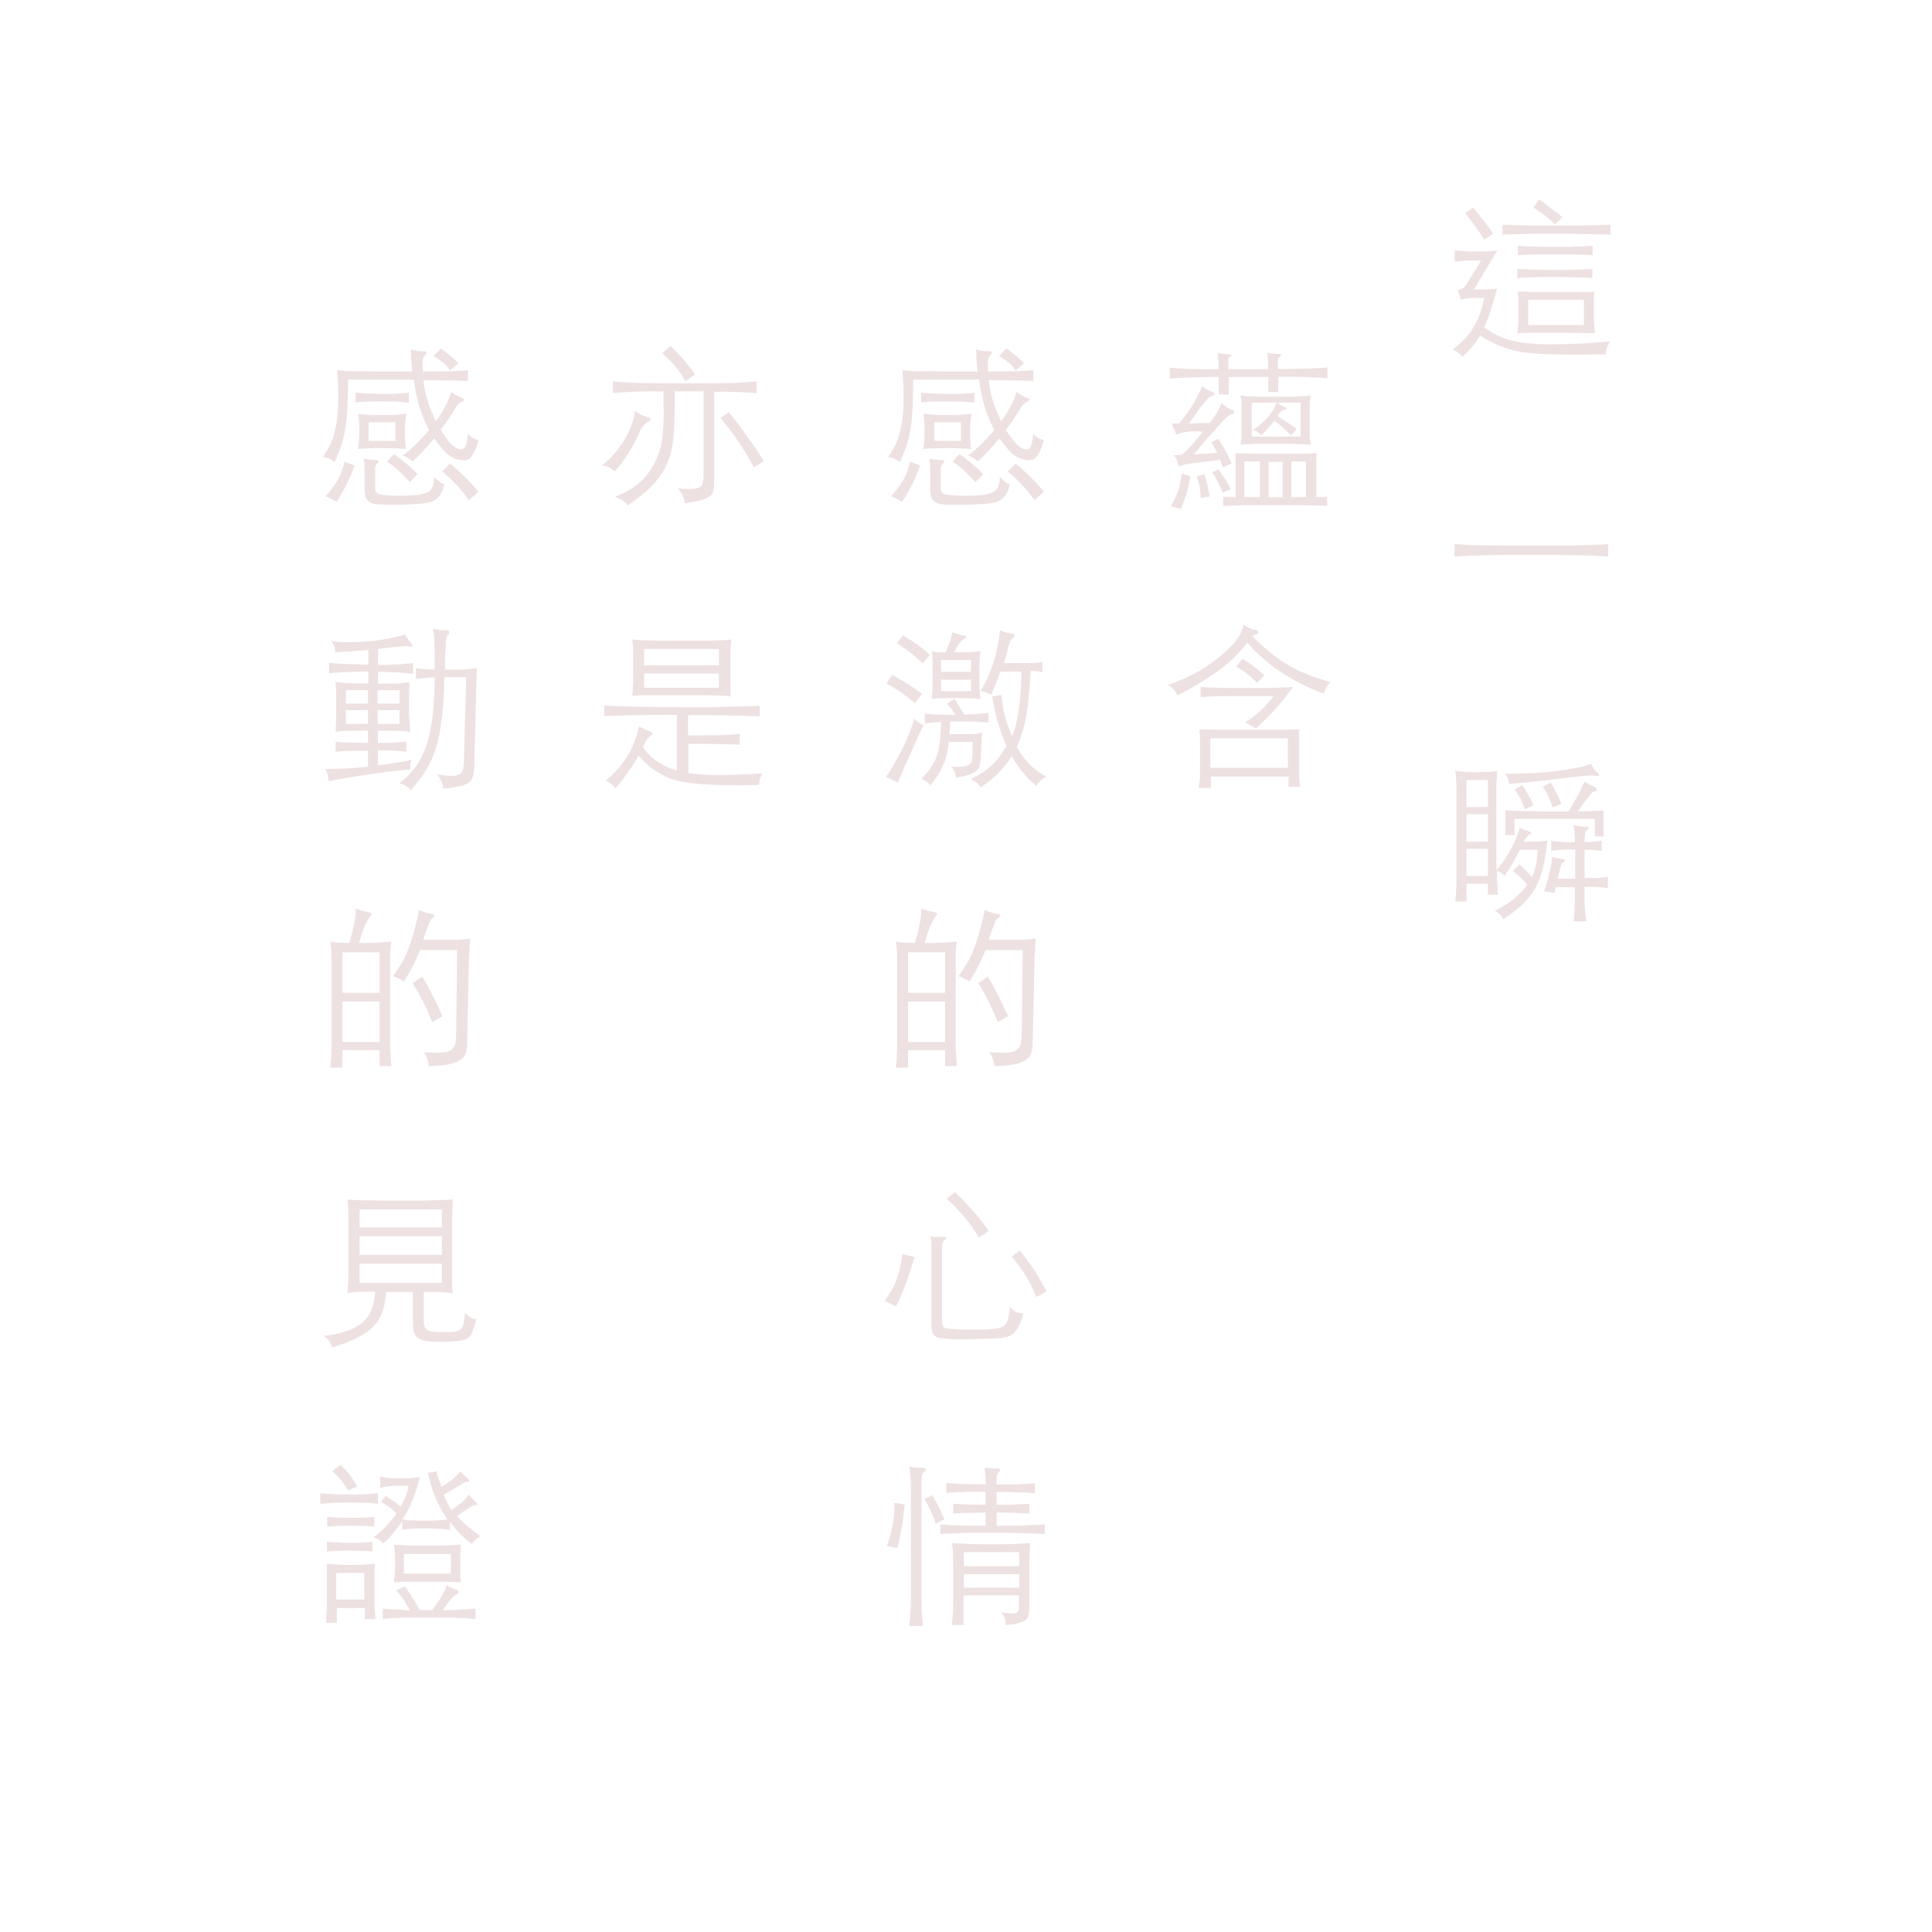<?xml version="1.0" encoding="utf-8"?>
<!-- Generator: Adobe Illustrator 19.0.0, SVG Export Plug-In . SVG Version: 6.00 Build 0)  -->
<svg version="1.1" id="Layer_1" xmlns="http://www.w3.org/2000/svg" xmlns:xlink="http://www.w3.org/1999/xlink" x="0px" y="0px"
	 viewBox="0 0 620 620" style="enable-background:new 0 0 620 620;" xml:space="preserve">
<style type="text/css">
	.st0{fill:#EEE1E2;}
</style>
<g id="XMLID_2_">
	<g id="XMLID_1020_">
		<path id="XMLID_1138_" class="st0" d="M475,107.7c-0.7,1.3-1.6,2.4-2.5,3.5c-0.9,1.1-2,2.2-3.2,3.3c-0.4-0.5-0.9-1-1.4-1.3
			c-0.5-0.4-1-0.7-1.7-1c1.4-1.1,2.7-2.2,3.7-3.3c1.1-1.1,2-2.3,2.8-3.6c0.8-1.3,1.5-2.7,2.1-4.3c0.6-1.6,1.1-3.4,1.5-5.4h-2.7
			c-0.5,0-0.9,0-1.3,0c-0.4,0-0.7,0.1-1.1,0.1c-0.4,0.1-0.7,0.1-1.1,0.2c-0.4,0.1-0.8,0.2-1.3,0.3c-0.2-1.2-0.6-2.2-1.1-3
			c0.4-0.1,0.7-0.2,1-0.3c0.3-0.1,0.5-0.3,0.8-0.4c0.2-0.2,0.5-0.4,0.7-0.7c0.2-0.3,0.4-0.6,0.7-1l4.4-7.2h-3.2
			c-0.9,0-1.7,0-2.4,0.1c-0.8,0-1.7,0.1-2.9,0.3v-3.6c1,0.1,2.1,0.1,3.2,0.2c1.1,0.1,2.4,0.1,3.7,0.1c2.9,0,5.2-0.1,6.8-0.3
			L473,92.9h3.5c0.6,0,1.3,0,2-0.1c0.7,0,1.4-0.1,1.9-0.2c-0.7,2.8-1.4,5.1-2.1,7.1c-0.6,2-1.3,3.8-2,5.3c1.2,0.9,2.4,1.7,3.8,2.4
			c1.3,0.7,2.8,1.3,4.4,1.7c1.6,0.4,3.4,0.8,5.4,1c2,0.2,4.3,0.4,6.9,0.4c2.6,0,5.5,0,8.8-0.2c3.3-0.1,7-0.4,11.1-0.7
			c-0.6,1-1,1.7-1.1,2.3c-0.2,0.5-0.3,1.1-0.3,1.8c-4.3,0.1-8.1,0.1-11.4,0.1s-6.2-0.1-8.7-0.2c-2.5-0.1-4.7-0.3-6.6-0.6
			c-1.9-0.3-3.6-0.7-5.1-1.2c-1.5-0.5-3-1.1-4.3-1.8S476.4,108.7,475,107.7z M476.3,76.9c-0.5-0.8-1-1.6-1.5-2.3
			c-0.4-0.7-0.9-1.4-1.4-2c-0.5-0.7-1-1.3-1.5-2c-0.5-0.7-1.1-1.4-1.7-2.2l2.5-1.8c0.7,0.8,1.3,1.6,1.9,2.3c0.6,0.7,1.1,1.4,1.6,2
			c0.5,0.7,1,1.3,1.5,2s1,1.4,1.5,2.1L476.3,76.9z M516.6,75.3c-0.6,0-1.5-0.1-2.8-0.1c-1.3,0-2.8,0-4.5-0.1c-1.7,0-3.5-0.1-5.4-0.1
			c-1.9,0-3.6,0-5.3,0c-1.2,0-2.7,0-4.3,0c-1.7,0-3.3,0-4.9,0.1c-1.6,0-3.1,0.1-4.4,0.1c-1.3,0-2.3,0-2.8,0.1v-3.2
			c1.3,0.1,3.3,0.1,6.1,0.2c2.8,0.1,6.3,0.1,10.4,0.1c1.8,0,3.6,0,5.5,0c1.8,0,3.5,0,5.1-0.1c1.6,0,3,0,4.3-0.1
			c1.3,0,2.3-0.1,3.2-0.1V75.3z M510.9,89.2c-1.1-0.1-2.7-0.1-4.9-0.2c-2.2-0.1-4.8-0.1-7.9-0.1c-1,0-2,0-3.1,0
			c-1.1,0-2.2,0-3.2,0.1c-1,0-2,0-2.8,0.1c-0.9,0-1.6,0.1-2.1,0.1v-2.9c1.1,0.1,2.7,0.1,4.8,0.2c2.1,0.1,4.2,0.1,6.5,0.1
			c1.4,0,2.7,0,4,0c1.3,0,2.5,0,3.6-0.1c1.1,0,2.1,0,3-0.1c0.9,0,1.6-0.1,2.2-0.1V89.2z M499.4,106.8c-2.2,0-4.5,0-6.7,0
			c-2.2,0-4.1,0.1-5.8,0.1c0.1-0.9,0.2-1.8,0.3-2.5c0.1-0.7,0.1-1.6,0.1-2.5v-5.3c0-0.7,0-1.3-0.1-1.7s-0.1-0.9-0.2-1.3
			c0.7,0,1.4,0,2,0c0.7,0,1.5,0,2.4,0.1c0.9,0,2,0,3.3,0c1.3,0,2.8,0,4.6,0c1.9,0,3.5,0,4.8,0s2.4,0,3.3,0c0.9,0,1.7,0,2.4,0
			c0.7,0,1.3,0,1.9-0.1c-0.1,0.7-0.2,1.7-0.2,3v5.3c0,1,0,1.8,0.1,2.5c0,0.7,0.1,1.6,0.3,2.5C508.3,106.9,504.1,106.8,499.4,106.8z
			 M511,81.9c-1.1-0.1-2.8-0.1-5-0.2c-2.3-0.1-4.9-0.1-7.7-0.1c-2.6,0-4.8,0-6.7,0.1c-1.9,0.1-3.4,0.1-4.5,0.2v-3
			c1.2,0.1,2.6,0.1,4.4,0.2s4.1,0.1,6.9,0.1c1.3,0,2.7,0,3.9,0c1.3,0,2.5,0,3.6-0.1c1.1,0,2.1,0,3-0.1c0.9,0,1.6-0.1,2.2-0.1V81.9z
			 M508.3,96.2h-17.9v8.1h17.9V96.2z M499,72c-1-1-2-1.9-3-2.7c-1-0.8-2.3-1.7-3.9-2.7l1.8-2.6c0.8,0.5,1.5,1,2.1,1.5
			c0.6,0.5,1.2,0.9,1.8,1.4c0.6,0.4,1.2,0.9,1.8,1.3c0.6,0.4,1.2,1,1.8,1.5L499,72z"/>
		<path id="XMLID_1136_" class="st0" d="M516.1,178.6c-2.1-0.1-3.8-0.2-5.3-0.3c-1.5-0.1-3.1-0.1-4.7-0.1c-1.6,0-3.5-0.1-5.6-0.1
			c-2.1,0-4.7,0-8,0c-3.7,0-6.7,0-9.2,0c-2.4,0-4.6,0-6.4,0.1c-1.8,0-3.5,0.1-5,0.1c-1.5,0.1-3.3,0.2-5.1,0.3v-4
			c1.8,0.1,3.5,0.2,5,0.3c1.6,0.1,3.3,0.1,5.2,0.1c1.9,0,4,0,6.5,0.1c2.4,0,5.4,0,9,0c2.2,0,4.1,0,5.7,0s3.1,0,4.4,0
			c1.3,0,2.5,0,3.5-0.1c1,0,2.1,0,3.1-0.1c1,0,2.1-0.1,3.2-0.1c1.1,0,2.3-0.1,3.7-0.2V178.6z"/>
		<path id="XMLID_1126_" class="st0" d="M487.9,272.4c-0.7,1.5-1.6,3-2.4,4.5c-0.9,1.5-1.8,2.9-2.7,4.2c-0.6-0.8-1.4-1.3-2.4-1.6
			c0,2.7,0.1,5.2,0.3,7.6h-3.2v-3.5h-6.9v5.7H467c0.1-1.3,0.3-2.5,0.3-3.7c0.1-1.2,0.1-2.5,0.1-3.9v-26.3c0-2.2,0-3.8-0.1-5
			c-0.1-1.2-0.1-2.2-0.3-3.1c0.6,0.2,1.6,0.3,2.9,0.4c1.3,0.1,2.7,0.1,4.1,0.1c1.6,0,2.9,0,4-0.1c1.1-0.1,1.9-0.2,2.5-0.4
			c-0.1,0.4-0.1,0.9-0.1,1.4c0,0.5,0,1-0.1,1.6s-0.1,1.3-0.1,2.2s0,1.8,0,3v23.8c1.6-1.8,3-3.8,4.3-6.1s2.4-4.8,3.2-7.6
			c0.5,0.3,1,0.5,1.5,0.7c0.4,0.2,0.9,0.3,1.3,0.4s0.7,0.3,0.8,0.5c0.1,0.2-0.1,0.5-0.6,0.8c-0.2,0.1-0.5,0.3-0.7,0.6
			c-0.3,0.3-0.6,0.8-1,1.5c1.3,0,2.3,0,3.1,0c0.8,0,1.4,0,2-0.1c0.5,0,1-0.1,1.3-0.1c0.4-0.1,0.8-0.1,1.2-0.2
			c-0.4,3.5-0.9,6.6-1.5,9c-0.6,2.5-1.5,4.7-2.6,6.6c-1.1,1.9-2.5,3.6-4.1,5.1c-1.6,1.5-3.6,3-6,4.6c-0.3-0.6-0.6-1.1-1-1.5
			c-0.4-0.4-0.9-0.8-1.7-1.2c2.4-1.2,4.4-2.5,6.1-3.8c1.7-1.4,3.1-2.9,4.3-4.6c-0.7-0.8-1.4-1.6-2.1-2.2c-0.7-0.7-1.6-1.4-2.5-2.2
			l2.1-2.1c0.9,0.9,1.7,1.6,2.3,2.2c0.6,0.6,1.2,1.2,1.7,1.9c1.2-2.6,1.8-5.5,1.8-8.8H487.9z M477.5,259v-8.7h-6.9v8.7H477.5z
			 M470.6,261.3v8.8h6.9v-8.8H470.6z M470.6,281.1h6.9v-8.7h-6.9V281.1z M512.6,247.9c0.4,0.4,0.6,0.7,0.5,1
			c-0.1,0.2-0.4,0.3-0.9,0.1c-0.5-0.1-1.4-0.2-2.7-0.1c-1.3,0.1-3.2,0.3-5.8,0.6c-1.6,0.2-3.3,0.4-5.1,0.6c-1.8,0.2-3.5,0.4-5.2,0.6
			c-1.7,0.2-3.3,0.4-4.9,0.5c-1.5,0.1-2.9,0.3-4.2,0.4c-0.1-0.7-0.3-1.4-0.4-1.8c-0.2-0.5-0.5-1-0.8-1.5c2.6,0,5.3-0.1,8-0.2
			c2.7-0.1,5.3-0.3,7.7-0.6c2.5-0.3,4.7-0.6,6.7-1c2-0.4,3.7-0.8,5-1.4c0.4,0.7,0.8,1.2,1,1.7S512.2,247.5,512.6,247.9z
			 M511.8,268.4v-5.6h-25.8v5.2h-2.9v-8c0.8,0.1,1.8,0.1,2.9,0.2c1.1,0,2.5,0.1,4.1,0.1c1.6,0,3.5,0,5.6,0.1c2.1,0,4.7,0,7.5,0
			c0.6-0.8,1.1-1.6,1.5-2.3s0.9-1.5,1.3-2.2s0.8-1.5,1.2-2.3c0.4-0.8,0.8-1.8,1.3-2.8c0.4,0.3,1,0.6,1.5,0.9
			c0.6,0.3,1.1,0.6,1.6,0.8c0.6,0.3,0.9,0.6,0.9,0.9c0,0.3-0.3,0.5-0.9,0.6c-0.2,0-0.4,0.1-0.6,0.3c-0.2,0.2-0.5,0.5-0.9,1
			c-0.4,0.5-0.9,1.1-1.5,1.9c-0.6,0.8-1.4,1.9-2.3,3.2c1.3,0,2.7,0,4.1-0.1c1.4-0.1,2.8-0.1,4.2-0.2v8.3H511.8z M489.4,259.7
			c-0.6-1.5-1.1-2.7-1.6-3.6c-0.5-0.9-1.1-1.8-1.7-2.7l2.4-1.4c0.7,0.9,1.3,1.9,1.9,3c0.6,1.1,1.2,2.2,1.7,3.4L489.4,259.7z
			 M498.2,259.1c-0.4-1.5-0.9-2.7-1.4-3.7c-0.5-1-1-2-1.7-2.9l2.5-1.4c0.9,1.4,1.5,2.7,2.1,3.8c0.5,1.1,1,2.1,1.4,3.1L498.2,259.1z
			 M505.5,281.7v-9.1c-1.6,0-3,0-4.3,0.1c-1.3,0.1-2.4,0.2-3.4,0.4v-3.3c0.9,0.2,2.1,0.3,3.4,0.4c1.4,0.1,2.8,0.1,4.2,0.1
			c0-0.8,0-1.7-0.1-2.9s-0.2-2-0.3-2.7c0.9,0.3,1.6,0.4,2.1,0.5c0.5,0.1,1.1,0.1,1.7,0.1c0.6,0,1,0.1,1.1,0.3
			c0.1,0.2-0.2,0.5-0.7,0.8c-0.1,0.1-0.2,0.2-0.3,0.3c-0.1,0.1-0.2,0.4-0.2,0.6c-0.1,0.3-0.1,0.7-0.1,1.1c0,0.5-0.1,1.1-0.1,1.8
			c1.2,0,2.3,0,3.1-0.1c0.9-0.1,1.7-0.2,2.4-0.3v3.3c-0.8-0.1-1.6-0.3-2.5-0.3c-0.9-0.1-1.9-0.1-3-0.1v9.1c1.7,0,3.2,0,4.5-0.1
			c1.3-0.1,2.3-0.2,3-0.3v3.6c-0.7-0.1-1.7-0.2-3-0.3c-1.3-0.1-2.8-0.1-4.5-0.1c0,1.5,0,2.7,0,3.8c0,1,0,2,0.1,2.8
			c0,0.8,0.1,1.6,0.2,2.3c0.1,0.7,0.2,1.4,0.3,2.2H505c0.1-1.5,0.3-3.1,0.3-4.8c0.1-1.7,0.1-3.7,0.1-6.2h-6.2
			c-0.1,0.3-0.1,0.6-0.2,0.9c-0.1,0.3-0.1,0.6-0.2,1l-3.3-0.6c0.3-0.8,0.6-1.7,0.9-2.7c0.3-1,0.6-2,0.8-3c0.2-1,0.4-2,0.6-2.9
			c0.1-0.9,0.3-1.8,0.3-2.5c0.6,0.2,1.2,0.4,1.7,0.5c0.5,0.1,1,0.2,1.5,0.2c0.5,0.1,0.8,0.2,0.9,0.4c0.1,0.2-0.2,0.5-0.7,0.8
			c-0.1,0-0.2,0.1-0.3,0.3c-0.1,0.1-0.2,0.4-0.3,0.8c-0.1,0.4-0.3,0.9-0.4,1.6c-0.2,0.7-0.4,1.5-0.6,2.5H505.5z"/>
		<path id="XMLID_1114_" class="st0" d="M410.2,118.4c3.2,0,6.2,0,8.9-0.1c2.7-0.1,5-0.2,6.9-0.4v3.5c-1.9-0.2-4.2-0.3-6.9-0.4
			c-2.7-0.1-5.7-0.1-8.9-0.1v4.9H407V121h-12.7v5.6h-3.2V121c-3.2,0-6.2,0-8.8,0.1c-2.7,0.1-5,0.2-6.9,0.4v-3.5
			c1.9,0.2,4.2,0.3,6.9,0.4c2.7,0.1,5.6,0.1,8.8,0.1c0-1.2,0-2.2-0.1-3c-0.1-0.8-0.1-1.5-0.3-2.2c0.7,0.1,1.4,0.2,2,0.3
			c0.6,0.1,1.2,0.1,1.9,0.1c0.3,0,0.5,0.1,0.6,0.3s-0.1,0.3-0.4,0.5c-0.2,0.1-0.4,0.3-0.5,0.4c-0.1,0.1-0.1,0.4-0.1,0.7v2.9H407
			c0-1.2,0-2.2-0.1-3c-0.1-0.8-0.1-1.6-0.3-2.3c0.7,0.1,1.4,0.2,2,0.3c0.6,0.1,1.2,0.1,1.9,0.1c0.3,0,0.5,0.1,0.6,0.3
			c0.1,0.2-0.1,0.3-0.4,0.5c-0.4,0.3-0.6,0.7-0.6,1.2V118.4z M382,152.8c-0.2,1.2-0.4,2.2-0.6,3.1c-0.2,0.8-0.4,1.6-0.6,2.4
			c-0.2,0.8-0.5,1.5-0.8,2.3c-0.3,0.8-0.6,1.7-1,2.7l-3.3-0.8c0.5-0.9,0.9-1.7,1.3-2.4c0.4-0.8,0.7-1.6,1-2.4s0.5-1.7,0.7-2.6
			c0.2-0.9,0.4-2,0.6-3.1L382,152.8z M382.6,138.4c-1,0.1-1.9,0.2-2.9,0.4c-1,0.2-1.7,0.4-2.3,0.7c-0.1-0.6-0.3-1.2-0.6-1.8
			c-0.3-0.5-0.5-1.1-0.8-1.8c0.5,0,1,0,1.3,0c0.4,0,0.8,0,1.2-0.1c0.7-0.9,1.4-1.8,2-2.6c0.6-0.8,1.2-1.7,1.8-2.6
			c0.6-0.9,1.2-1.9,1.7-3c0.6-1.1,1.2-2.3,1.8-3.7c0.7,0.5,1.2,0.9,1.7,1.1c0.5,0.3,0.9,0.5,1.4,0.7c0.5,0.2,0.8,0.4,0.8,0.8
			c0,0.3-0.3,0.5-0.8,0.6c-0.2,0-0.5,0.2-0.8,0.4s-0.7,0.6-1.3,1.3c-0.5,0.6-1.2,1.5-2,2.6c-0.8,1.1-1.9,2.6-3.2,4.5l6.6-0.2
			c0.4-0.6,0.8-1.1,1.2-1.6c0.4-0.5,0.7-1,1-1.5c0.3-0.5,0.6-1,0.8-1.5c0.2-0.5,0.5-1.1,0.8-1.7c1.3,1.1,2.4,1.8,3.4,2.1
			c0.4,0.1,0.6,0.4,0.6,0.7c0,0.4-0.3,0.6-0.7,0.7c-0.3,0.1-0.6,0.2-1,0.5c-0.4,0.2-1,0.8-1.8,1.7c-0.8,0.9-2,2.1-3.5,3.8
			c-1.5,1.7-3.4,3.9-5.9,6.9c0.6,0,1.2,0,1.8-0.1c0.5,0,1.1-0.1,1.7-0.1c0.6,0,1.2,0,1.8-0.1c0.6,0,1.4-0.1,2.2-0.2
			c-0.3-0.6-0.6-1.2-0.9-1.7c-0.3-0.6-0.6-1.1-1-1.6l2.2-1.2c0.9,1.2,1.6,2.5,2.3,3.7s1.3,2.6,2,4.2l-2.8,1.3
			c-0.1-0.4-0.3-0.8-0.4-1.2c-0.1-0.4-0.3-0.8-0.5-1.2l-7.6,0.9c-1.3,0.1-2.4,0.3-3.3,0.5c-0.9,0.2-1.7,0.4-2.3,0.7
			c-0.2-0.8-0.4-1.5-0.6-2c-0.2-0.5-0.5-1.1-1-1.6c1,0,1.8-0.1,2.6-0.2c0.5-0.4,1-0.9,1.4-1.3c0.5-0.4,1-1,1.5-1.5
			c0.5-0.6,1.1-1.2,1.7-2c0.6-0.7,1.3-1.6,2.2-2.6L382.6,138.4z M385.3,159.8c0-0.7,0-1.4-0.1-1.9c0-0.6-0.1-1.1-0.2-1.7
			c-0.1-0.5-0.2-1.1-0.4-1.6c-0.1-0.6-0.4-1.2-0.6-1.8l2.5-0.6c0.2,0.7,0.4,1.4,0.6,1.9c0.1,0.5,0.3,1.1,0.4,1.6
			c0.1,0.5,0.2,1,0.3,1.6c0.1,0.6,0.2,1.2,0.4,2L385.3,159.8z M392.3,158.1c-0.2-0.7-0.4-1.3-0.7-1.8c-0.2-0.5-0.5-1-0.7-1.5
			c-0.3-0.5-0.5-1-0.8-1.5c-0.3-0.5-0.7-1.1-1.1-1.7l2-1c0.4,0.6,0.8,1.2,1.2,1.7c0.3,0.5,0.7,1,1,1.5c0.3,0.5,0.6,1,0.9,1.5
			c0.3,0.5,0.6,1.1,0.9,1.7L392.3,158.1z M422.2,159.5c0.7,0,1.4,0,2.1,0c0.7,0,1.2,0,1.6-0.1v3c-0.4,0-1-0.1-1.6-0.1
			c-0.6,0-1.5-0.1-2.7-0.1c-1.2,0-2.8-0.1-4.7-0.1c-1.9,0-4.4,0-7.5,0c-3.1,0-5.6,0-7.5,0s-3.4,0-4.6,0.1c-1.2,0-2.1,0.1-2.8,0.1
			c-0.7,0-1.4,0.1-2,0.1v-3c0.6,0,1.2,0.1,2,0.1c0.7,0,1.4,0,2,0.1v-10c0-0.6,0-1.3,0-2.1c0-0.7,0-1.4-0.1-2.1
			c0.8,0,1.5,0.1,2.3,0.1c0.7,0,1.6,0,2.5,0.1c1,0,2.1,0,3.4,0c1.3,0,2.9,0,4.8,0c2,0,3.7,0,5,0c1.3,0,2.4,0,3.4,0
			c0.9,0,1.8,0,2.5-0.1c0.7,0,1.5,0,2.2-0.1c0,0.6-0.1,1.3-0.1,2.1c0,0.7,0,1.4,0,2.1V159.5z M420.7,142.7c-0.6,0-1.2-0.1-1.9-0.1
			s-1.5-0.1-2.4-0.1c-0.9,0-2-0.1-3.3-0.1c-1.3,0-2.7,0-4.5,0c-1.8,0-3.2,0-4.3,0s-2,0-2.7,0.1c-0.7,0-1.3,0.1-1.8,0.1
			s-1.1,0.1-1.7,0.1c0.1-0.3,0.1-0.7,0.2-1.3c0.1-0.6,0.1-1.3,0.1-2.2v-8.7c0-1,0-1.7-0.1-2.3c-0.1-0.6-0.1-1-0.3-1.3
			c0.6,0.1,1.2,0.1,1.7,0.2c0.5,0.1,1.2,0.1,1.9,0.1c0.7,0,1.7,0.1,2.8,0.1c1.1,0,2.6,0,4.3,0c1.7,0,3.2,0,4.4,0
			c1.2,0,2.3,0,3.2-0.1c0.9,0,1.7-0.1,2.4-0.1s1.3-0.1,1.9-0.2c-0.1,0.3-0.1,0.8-0.2,1.6c-0.1,0.7-0.1,1.4-0.1,2.1v8.7
			c0,0.6,0,1.3,0.1,2C420.5,141.9,420.6,142.4,420.7,142.7z M404.3,159.5v-11.4h-5v11.4H404.3z M410,129.3c0.4,0.3,0.9,0.6,1.4,0.9
			c0.5,0.3,0.9,0.5,1.2,0.5c0.3,0.1,0.4,0.2,0.4,0.3c0,0.1-0.1,0.3-0.4,0.3c-0.4,0.1-0.9,0.3-1.3,0.6c-0.4,0.3-0.9,0.8-1.4,1.6
			c0.4,0.3,1,0.6,1.6,1c0.6,0.4,1.2,0.8,1.8,1.2c0.6,0.4,1.1,0.8,1.7,1.1c0.5,0.4,0.9,0.6,1.1,0.9l-1.8,2c-0.2-0.3-0.6-0.6-1-1
			c-0.4-0.4-0.9-0.8-1.4-1.3c-0.5-0.4-1-0.9-1.5-1.3c-0.5-0.4-1-0.8-1.4-1.1c-0.3,0.3-0.5,0.7-0.8,1c-0.3,0.3-0.6,0.7-0.9,1
			c-0.3,0.4-0.7,0.7-1.1,1.2c-0.4,0.4-0.9,0.9-1.5,1.5c-0.3-0.4-0.6-0.7-1-1c-0.4-0.3-0.9-0.5-1.6-0.8c0.8-0.4,1.6-1,2.4-1.7
			c0.8-0.7,1.5-1.4,2.2-2.1c0.7-0.8,1.3-1.6,1.8-2.4c0.5-0.9,0.9-1.7,1.2-2.5h-8v10.9h15.7v-10.9H410z M411.6,148.2h-4.5v11.4h4.5
			V148.2z M414.4,159.5h4.7v-11.4h-4.7V159.5z"/>
		<path id="XMLID_1108_" class="st0" d="M400.3,206.2c-2.7,3.6-6,6.7-9.8,9.4c-3.8,2.7-8.1,5.3-12.7,7.6c-0.3-0.8-0.7-1.5-1.2-2
			c-0.5-0.5-1.1-1-1.9-1.4c3.1-1,6.3-2.4,9.5-4.1c3.2-1.8,6.2-4,9-6.5c1-0.9,1.8-1.7,2.4-2.4c0.7-0.7,1.2-1.4,1.7-2.1
			c0.4-0.7,0.8-1.3,1.1-2c0.3-0.7,0.5-1.4,0.7-2.2c0.6,0.4,1.3,0.8,2,1.1c0.7,0.3,1.4,0.5,2,0.6c0.4,0.1,0.7,0.3,0.7,0.6
			c0,0.3-0.2,0.6-0.8,0.8c-0.3,0.1-0.7,0.3-1.1,0.6c1.9,1.9,3.8,3.6,5.6,5.1c1.8,1.5,3.7,2.8,5.7,4c2,1.2,4,2.2,6.3,3.1
			c2.2,0.9,4.7,1.7,7.4,2.5c-0.6,0.6-1,1.2-1.3,1.8c-0.3,0.5-0.6,1.2-0.8,1.9c-2.8-1-5.4-2.2-7.7-3.4c-2.3-1.2-4.5-2.5-6.5-3.8
			c-2-1.4-3.8-2.8-5.5-4.3C403.4,209.6,401.8,208,400.3,206.2z M388.4,252.9h-3.7c0.1-0.9,0.2-1.8,0.3-2.5c0.1-0.7,0.1-1.6,0.1-2.5
			v-10.8c0-0.7,0-1.3-0.1-1.7c0-0.4-0.1-0.9-0.2-1.3c0.9,0,1.7,0,2.5,0c0.8,0,1.7,0,2.8,0.1c1.1,0,2.5,0,4.2,0c1.7,0,3.9,0,6.7,0
			c2.6,0,4.7,0,6.4,0c1.6,0,3,0,4.1,0c1.1,0,2.1,0,2.9-0.1c0.8,0,1.7,0,2.6,0c-0.1,0.4-0.1,0.8-0.1,1.2s0,1,0,1.8v10.5
			c0,1,0,1.8,0.1,2.5c0,0.7,0.1,1.5,0.3,2.4h-3.8v-3.3h-24.9V252.9z M399.7,231.8c1.2-0.8,2.2-1.5,3-2.2c0.9-0.7,1.6-1.3,2.3-2
			c0.7-0.6,1.3-1.3,1.9-2c0.6-0.7,1.2-1.4,1.8-2.2h-15.5c-1.4,0-2.9,0-4.3,0.1s-2.7,0.1-3.6,0.3v-3.4c0.6,0.1,1.3,0.1,2.4,0.2
			c1,0,2.2,0.1,3.5,0.1c1.3,0,2.7,0.1,4.3,0.1c1.5,0,3.1,0,4.6,0c1.7,0,3.3,0,4.9,0c1.6,0,3,0,4.3-0.1c1.3,0,2.5-0.1,3.4-0.1
			c1,0,1.8-0.1,2.3-0.2c-1.6,2.2-3.4,4.5-5.4,6.8c-2.1,2.3-4.3,4.5-6.6,6.6L399.7,231.8z M413.3,236.9h-24.9v9.5h24.9V236.9z
			 M403.4,219.1c-0.6-0.6-1.2-1.1-1.7-1.6c-0.5-0.5-1-0.9-1.5-1.3s-1-0.8-1.6-1.1c-0.6-0.4-1.2-0.8-1.9-1.2l2-2.5
			c0.7,0.4,1.4,0.9,2,1.3c0.6,0.4,1.2,0.8,1.7,1.2c0.5,0.4,1.1,0.8,1.6,1.3c0.5,0.5,1.1,1,1.8,1.5L403.4,219.1z"/>
		<path id="XMLID_1098_" class="st0" d="M293.1,121.8c0,3.1-0.1,5.9-0.2,8.4c-0.1,2.4-0.3,4.7-0.6,6.7c-0.3,2.1-0.7,4-1.3,5.8
			c-0.6,1.8-1.3,3.7-2.2,5.6c-0.6-0.5-1.2-0.8-1.8-1.1s-1.2-0.4-2-0.6c1.1-1.5,2-3,2.7-4.6c0.7-1.6,1.2-3.5,1.6-5.7
			c0.4-2.2,0.6-4.7,0.6-7.5c0.1-2.9,0-6.2-0.3-10c0.6,0.1,1.3,0.1,2.1,0.2s2.1,0.1,3.8,0.1c1.7,0,4,0,6.9,0.1c2.9,0,6.7,0,11.3,0
			c-0.1-1.2-0.2-2.3-0.3-3.5c-0.1-1.2-0.1-2.4-0.1-3.6c1.4,0.5,2.7,0.7,4,0.6c0.6,0,0.9,0.1,1,0.4c0.1,0.3-0.1,0.6-0.5,0.9
			c-0.2,0.1-0.3,0.3-0.4,0.5c-0.1,0.2-0.2,0.5-0.3,0.8c-0.1,0.4-0.1,0.8-0.1,1.5c0,0.6,0,1.4,0.1,2.4c4.3,0,7.6,0,9.9-0.1
			c2.3-0.1,3.8-0.2,4.6-0.3v3.5c-0.5,0-1.3-0.1-2.3-0.1c-1-0.1-2.2-0.1-3.4-0.1c-1.3,0-2.7-0.1-4.2-0.1c-1.5,0-3,0-4.4,0
			c0.2,2.2,0.6,4.4,1.3,6.5c0.6,2.1,1.5,4.3,2.7,6.7c1.1-1.5,2-3,2.8-4.4c0.8-1.4,1.5-3.1,2.1-5c0.7,0.5,1.3,0.9,1.9,1.2
			c0.6,0.3,1.1,0.5,1.6,0.7c0.4,0.1,0.6,0.3,0.6,0.6c0,0.2-0.3,0.4-0.7,0.6c-0.4,0.1-0.7,0.4-1.1,0.8c-0.4,0.4-0.8,1-1.3,1.8
			c-0.7,1.2-1.5,2.3-2.2,3.4c-0.7,1-1.4,2.1-2.2,3c1.1,1.8,2.1,3.2,3,4.2c0.9,1,1.8,1.6,2.5,1.9c0.9,0.4,1.7,0.3,2.2-0.3
			c0.5-0.6,0.9-2.1,1.1-4.5c0.6,0.7,1.1,1.1,1.6,1.4c0.4,0.2,1,0.5,1.8,0.6c-0.4,1.4-0.8,2.6-1.2,3.4c-0.4,0.9-0.8,1.5-1.2,2
			c-0.4,0.5-0.8,0.8-1.2,0.9c-0.4,0.1-0.8,0.2-1.2,0.2c-0.7,0-1.4-0.1-2.1-0.3c-0.7-0.2-1.5-0.6-2.3-1.1c-0.8-0.5-1.6-1.3-2.4-2.2
			s-1.7-2-2.7-3.4c-1.1,1.3-2.2,2.6-3.3,3.8c-1.1,1.2-2.3,2.4-3.6,3.6c-0.8-0.8-1.9-1.5-3.2-1.9c1.3-0.9,2.7-2.1,4.2-3.6
			c1.5-1.4,2.9-3,4.3-4.6c-1.2-2.2-2.2-4.7-3.1-7.4c-0.8-2.7-1.4-5.6-1.8-8.8H293.1z M295.3,149.4c-0.8,2.2-1.7,4.3-2.7,6.3
			c-1,2-2.1,3.8-3.1,5.3l-3.5-1.8c0.9-0.9,1.6-1.8,2.2-2.7c0.6-0.8,1.2-1.7,1.7-2.5c0.5-0.9,0.9-1.8,1.2-2.7c0.3-0.9,0.7-2,1-3.1
			L295.3,149.4z M304.1,126.4c1.1,0,2.1,0,2.9,0c0.8,0,1.6,0,2.2-0.1c0.7,0,1.3,0,1.8-0.1c0.5,0,1.1-0.1,1.7-0.2v3.2
			c-1.1-0.1-2.3-0.2-3.6-0.3c-1.3,0-3-0.1-5-0.1c-2,0-3.6,0-4.9,0.1c-1.3,0-2.5,0.1-3.6,0.3V126c1.1,0.1,2.3,0.2,3.6,0.3
			C300.4,126.3,302.1,126.4,304.1,126.4z M311.7,132.8c-0.1,1.3-0.2,2.3-0.3,3.2c0,0.9-0.1,1.6-0.1,2.2c0,1.1,0,2.1,0.1,3
			c0,0.9,0.1,1.9,0.2,2.9c-0.9-0.1-1.9-0.1-3.2-0.2s-2.8-0.1-4.5-0.1c-1.7,0-3.2,0-4.4,0.1c-1.3,0-2.4,0.1-3.2,0.2
			c0.1-1,0.2-1.9,0.3-2.8c0.1-0.9,0.1-1.9,0.1-3.1c0-1.1,0-2-0.1-2.8c0-0.8-0.1-1.7-0.3-2.6c0.9,0.1,1.9,0.2,3.2,0.3
			c1.3,0.1,2.8,0.1,4.5,0.1c1.7,0,3.2,0,4.5-0.1C309.8,133,310.9,132.9,311.7,132.8z M324.1,155.4c-0.3,1.1-0.6,2.1-1,2.8
			c-0.4,0.8-0.9,1.4-1.5,1.9c-0.6,0.5-1.4,0.9-2.3,1.1c-0.9,0.2-2,0.4-3.2,0.5c-1.9,0.1-4,0.2-6.3,0.3c-2.3,0-4.5,0-6.4-0.1
			c-1,0-1.9-0.2-2.5-0.4c-0.6-0.2-1.1-0.6-1.5-1c-0.4-0.4-0.6-0.9-0.7-1.5c-0.1-0.6-0.2-1.3-0.2-2v-6.7c0-0.9,0-1.6-0.1-2
			s-0.1-0.9-0.2-1.2c0.7,0.2,1.3,0.3,1.9,0.4c0.6,0.1,1.2,0.1,1.9,0.1c0.5,0,0.8,0.1,1,0.3c0.1,0.2,0,0.5-0.4,0.8
			c-0.3,0.3-0.5,0.6-0.6,0.9c-0.1,0.3-0.1,0.7-0.1,1.1v6.1c0,0.6,0.2,1,0.5,1.3c0.3,0.3,0.9,0.6,1.9,0.7c1.7,0.2,3.5,0.3,5.4,0.3
			c1.9,0,3.5-0.1,5-0.2c1.3-0.1,2.3-0.3,3.1-0.6c0.8-0.2,1.4-0.6,1.8-1c0.4-0.4,0.7-1,0.9-1.7s0.3-1.5,0.4-2.6
			c0.4,0.6,1,1.2,1.7,1.6C322.9,155.1,323.6,155.3,324.1,155.4z M308.4,135.5h-8.6v6h8.6V135.5z M313,154.7c-0.5-0.5-1-1.1-1.6-1.7
			c-0.6-0.6-1.2-1.2-1.8-1.8c-0.6-0.6-1.3-1.1-2-1.7c-0.7-0.5-1.3-1-1.9-1.4l2.2-2.4c1.2,0.8,2.5,1.8,3.9,3c1.4,1.2,2.6,2.3,3.7,3.5
			L313,154.7z M325.9,118.9c-0.8-1.2-1.6-2.1-2.4-2.7c-0.8-0.6-1.7-1.3-2.9-1.9l2.4-2.5c1.2,0.9,2.2,1.7,3.1,2.4
			c0.8,0.7,1.7,1.5,2.5,2.4L325.9,118.9z M332,160.5c-0.7-0.9-1.3-1.8-2-2.6c-0.6-0.8-1.3-1.6-2-2.3s-1.4-1.4-2.1-2.1
			c-0.7-0.7-1.6-1.4-2.5-2.2l2.5-2.5c0.8,0.6,1.6,1.3,2.4,2c0.8,0.8,1.7,1.6,2.5,2.4c0.8,0.8,1.6,1.6,2.3,2.4
			c0.7,0.8,1.4,1.5,1.9,2.2L332,160.5z"/>
		<path id="XMLID_1089_" class="st0" d="M296.4,232.7c-0.5,1-1,2.1-1.7,3.5c-0.6,1.4-1.3,2.9-2,4.5s-1.5,3.3-2.3,5.1
			c-0.8,1.8-1.5,3.6-2.3,5.3l-3.8-1.8c0.7-0.9,1.5-2.1,2.4-3.7c0.9-1.5,1.8-3.2,2.7-5c0.9-1.8,1.7-3.5,2.4-5.3
			c0.7-1.8,1.3-3.3,1.6-4.7c0.5,0.6,1,1,1.5,1.3C295.3,232.2,295.8,232.5,296.4,232.7z M293.6,225.7c-0.6-0.6-1.3-1.1-2-1.7
			c-0.7-0.6-1.5-1.1-2.3-1.7c-0.8-0.6-1.6-1.1-2.5-1.6c-0.8-0.5-1.7-1-2.4-1.4l2-2.7c0.9,0.5,1.7,1,2.6,1.5c0.9,0.5,1.7,1.1,2.6,1.6
			c0.8,0.5,1.6,1.1,2.4,1.6c0.7,0.5,1.4,1,1.9,1.4L293.6,225.7z M296.1,212.9c-1.1-1.1-2.4-2.2-3.9-3.4c-1.5-1.2-3-2.2-4.4-3.1
			l2-2.5c0.9,0.6,1.8,1.1,2.6,1.6c0.8,0.5,1.5,1,2.2,1.5c0.7,0.5,1.3,1,1.9,1.5c0.6,0.5,1.3,1.1,1.9,1.7L296.1,212.9z M304.5,238.3
			c-0.2,1.5-0.4,2.8-0.7,3.9s-0.7,2.3-1.1,3.3c-0.5,1.1-1,2.1-1.7,3.2c-0.7,1-1.4,2.1-2.4,3.3c-0.9-1-1.9-1.7-3-2
			c1.3-1.3,2.3-2.5,3.1-3.7c0.8-1.1,1.5-2.4,1.9-3.7c0.5-1.3,0.8-2.9,1-4.6c0.2-1.7,0.3-3.8,0.4-6.3c-1,0.1-2,0.1-2.8,0.2
			c-0.8,0.1-1.7,0.1-2.4,0.2V229c1.3,0.1,2.6,0.3,4.1,0.3c1.5,0.1,3.4,0.1,5.7,0.1c-0.4-0.6-0.8-1.1-1.1-1.7
			c-0.4-0.5-0.9-1.1-1.6-1.9l2.4-1.5c0.4,0.5,0.7,1,0.9,1.4c0.2,0.4,0.5,0.8,0.7,1.1c0.2,0.4,0.4,0.8,0.7,1.1
			c0.2,0.4,0.5,0.8,0.8,1.4c1.7,0,3.2-0.1,4.4-0.2c1.3-0.1,2.4-0.2,3.4-0.3v3.1c-1.3-0.1-2.5-0.3-3.8-0.3c-1.3-0.1-2.3-0.1-3.2-0.1
			h-5.3c0,1.4-0.1,2.8-0.2,4.1h5.9c0.9,0,1.6,0,2.4-0.1c0.7-0.1,1.4-0.2,2.1-0.4l-0.4,8.6c-0.1,0.9-0.2,1.7-0.4,2.3
			c-0.2,0.6-0.6,1.1-1.2,1.6c-0.6,0.4-1.4,0.8-2.4,1.1c-1,0.3-2.3,0.6-3.9,0.9c-0.1-0.7-0.2-1.3-0.4-1.8c-0.2-0.5-0.6-1.1-1.1-1.8
			c2.4,0.2,4.1,0.1,5.1-0.3c1-0.4,1.5-1.1,1.6-2.3l0.2-5.3H304.5z M303.4,209.4c1.3-2.7,2-4.9,2.2-6.6c0.5,0.3,1.1,0.5,1.8,0.7
			c0.7,0.2,1.3,0.4,1.9,0.4c0.5,0.1,0.7,0.2,0.8,0.5c0,0.3-0.2,0.5-0.8,0.7c-0.3,0.1-0.7,0.5-1.2,1c-0.4,0.6-1.1,1.6-1.9,3.2h2.4
			c1.5,0,2.8,0,3.8-0.1c1-0.1,1.7-0.1,2.2-0.2c-0.1,0.9-0.2,1.7-0.2,2.4c0,0.7-0.1,1.6-0.1,2.7v4.9c0,1,0,2.1,0.1,3
			c0.1,1,0.1,1.8,0.2,2.4c-0.6-0.2-1.5-0.3-2.7-0.3c-1.3,0-3-0.1-5.1-0.1s-3.8,0-5.1,0.1c-1.3,0-2.2,0.1-2.7,0.3
			c0.1-0.6,0.1-1.3,0.2-2.2c0-0.9,0.1-1.9,0.1-3.1v-4.9c0-1.1,0-2-0.1-2.9c0-0.8-0.1-1.6-0.2-2.2c0.4,0.1,0.9,0.1,1.7,0.2
			C301.4,209.3,302.4,209.4,303.4,209.4z M311.6,211.8h-9.6v3.8h9.6V211.8z M311.6,218.1h-9.6v3.7h9.6V218.1z M321.1,215.4
			c-0.5,1.4-1,2.8-1.6,4.1c-0.5,1.3-1,2.5-1.5,3.5c-0.5-0.3-1-0.6-1.5-0.8c-0.5-0.2-1.1-0.3-1.8-0.4c3.4-5.7,5.5-12.2,6.2-19.5
			c0.7,0.3,1.4,0.5,2,0.7c0.6,0.2,1.3,0.3,1.9,0.4c0.4,0,0.7,0.1,0.8,0.4c0.1,0.2-0.1,0.6-0.7,1c-0.3,0.2-0.6,0.6-0.8,1.2
			c-0.2,0.6-0.5,1.3-0.6,2c-0.2,0.7-0.4,1.5-0.6,2.3c-0.2,0.8-0.5,1.6-0.8,2.5h6.2c1,0,1.8,0,2.4,0c0.7,0,1.2,0,1.7-0.1
			c0.5,0,0.9-0.1,1.2-0.1c0.3,0,0.6-0.1,0.9-0.2v3.3c-0.4-0.1-0.9-0.2-1.6-0.3c-0.7-0.1-1.4-0.1-2.2-0.1c-0.2,5.8-0.7,10.7-1.4,14.6
			c-0.7,3.9-1.8,7.2-3,9.7c1.2,2.3,2.6,4.2,4.2,5.8c1.5,1.5,3.3,2.8,5.3,3.8c-1.3,0.6-2.4,1.6-3.2,3c-1.6-1.3-3.1-2.8-4.3-4.3
			c-1.3-1.5-2.5-3.2-3.6-5.3c-1.2,1.9-2.6,3.7-4.1,5.3c-1.6,1.6-3.5,3.2-5.9,4.8c-0.4-0.6-0.8-1.1-1.2-1.5c-0.4-0.3-1.1-0.7-2-1.1
			c1.5-0.8,2.8-1.5,3.9-2.3c1.1-0.7,2.1-1.5,3-2.4c0.9-0.8,1.7-1.7,2.4-2.7c0.7-1,1.4-2.1,2.2-3.3c-0.9-1.9-1.7-4.1-2.5-6.7
			c-0.8-2.6-1.5-5.7-2.1-9.2l3-0.5c0.1,1.3,0.2,2.4,0.4,3.5c0.1,1,0.4,2.1,0.6,3.1c0.3,1,0.6,2,1,3.1s0.8,2.2,1.4,3.6
			c0.9-2.1,1.6-4.9,2.1-8.3c0.5-3.5,0.8-7.7,0.9-12.5H321.1z"/>
		<path id="XMLID_1083_" class="st0" d="M293.6,302.6c0.6-2,1.1-3.9,1.5-5.9c0.4-1.9,0.6-3.6,0.6-5.1c0.9,0.3,1.6,0.5,2.2,0.7
			c0.6,0.1,1.4,0.3,2.2,0.5c0.8,0.2,0.8,0.6,0.2,1.3c-0.4,0.4-0.9,1.2-1.5,2.5c-0.6,1.3-1.3,3.3-2.1,6c1.9,0,3.8,0,5.7-0.1
			c1.8-0.1,3.4-0.2,4.7-0.3c-0.1,0.7-0.3,1.6-0.3,2.5c-0.1,0.9-0.1,1.8-0.1,2.6V334c0,0.8,0,1.5,0,2.1s0,1.3,0.1,1.9
			c0,0.6,0.1,1.3,0.1,1.9c0.1,0.7,0.1,1.4,0.2,2.2h-3.8V337h-11.9v5.6h-3.9c0.1-0.8,0.1-1.6,0.2-2.2c0.1-0.7,0.1-1.3,0.1-1.9
			c0-0.6,0.1-1.2,0.1-1.9c0-0.6,0-1.3,0-2.1v-27.2c0-0.9,0-1.7-0.1-2.7c-0.1-0.9-0.2-1.7-0.3-2.4c0.9,0.1,1.9,0.3,2.8,0.3
			C291.3,302.5,292.4,302.6,293.6,302.6z M303.3,318.6v-13h-11.9v13H303.3z M291.4,321.4v13h11.9v-13H291.4z M316.4,304.7
			c-0.3,0.7-0.6,1.4-1,2.3c-0.4,0.9-0.8,1.8-1.3,2.7c-0.4,0.9-0.9,1.9-1.5,2.8c-0.5,0.9-1,1.8-1.5,2.5c-0.6-0.4-1.1-0.7-1.7-1
			c-0.5-0.3-1.1-0.5-1.8-0.7c1-1.5,1.9-2.8,2.7-4.1c0.8-1.3,1.5-2.7,2.1-4.3s1.2-3.4,1.8-5.4c0.6-2.1,1.2-4.6,1.8-7.5
			c1.5,0.7,2.8,1.1,4.1,1.3c0.5,0.1,0.8,0.2,0.8,0.5c0,0.2-0.2,0.6-0.8,1c-0.1,0.1-0.2,0.2-0.4,0.4c-0.2,0.2-0.3,0.6-0.5,1.1
			c-0.2,0.5-0.5,1.2-0.8,2c-0.3,0.9-0.7,2-1.1,3.3h8.9c1,0,2.2,0,3.4-0.1c1.2-0.1,2.2-0.2,2.8-0.3c-0.1,0.9-0.2,1.8-0.2,2.7
			c0,0.9-0.1,1.9-0.2,2.9l-0.6,28.6c0,1-0.2,1.9-0.5,2.7s-0.9,1.5-1.8,2.1c-0.9,0.6-2.1,1-3.7,1.4c-1.6,0.3-3.7,0.5-6.3,0.5
			c-0.1-0.5-0.1-0.9-0.2-1.3c-0.1-0.4-0.2-0.7-0.3-1c-0.1-0.3-0.3-0.6-0.4-0.9c-0.2-0.3-0.4-0.7-0.7-1.2c2.4,0.1,4.2,0.1,5.6,0.1
			c1.4-0.1,2.4-0.3,3.1-0.8c0.7-0.5,1.2-1.2,1.4-2.2c0.2-1,0.3-2.4,0.3-4.2l0.3-25.7H316.4z M320.2,328c-0.4-1-0.9-2.1-1.4-3.3
			c-0.5-1.2-1-2.3-1.6-3.4c-0.6-1.1-1.1-2.2-1.7-3.2c-0.6-1-1.1-1.9-1.6-2.6l3.1-2.1c0.5,0.8,1,1.7,1.6,2.8c0.6,1,1.1,2.1,1.7,3.2
			s1.1,2.3,1.7,3.4c0.5,1.2,1,2.3,1.5,3.3L320.2,328z"/>
		<path id="XMLID_1078_" class="st0" d="M293.5,403.4c-1,3.3-1.9,6.2-2.9,8.7c-0.9,2.5-1.9,4.8-3,7.1l-3.7-1.7
			c0.8-1.2,1.5-2.3,2.2-3.4c0.6-1.1,1.2-2.2,1.6-3.4c0.4-1.2,0.8-2.4,1.1-3.8c0.3-1.3,0.6-2.9,0.8-4.5L293.5,403.4z M328.4,421.5
			c-0.4,1.6-0.9,3-1.4,4s-1.1,1.8-1.8,2.4c-0.7,0.6-1.5,1-2.4,1.2c-0.9,0.2-2,0.4-3.3,0.4c-3.2,0.1-6.1,0.2-8.8,0.3s-4.8,0-6.4-0.1
			c-1.1-0.1-2-0.2-2.7-0.3c-0.7-0.1-1.2-0.4-1.6-0.7c-0.4-0.3-0.7-0.7-0.8-1.2s-0.3-1.1-0.3-1.8v-25.8c0-0.9,0-1.6-0.1-2
			c0-0.4-0.1-0.9-0.2-1.2c0.7,0.2,1.4,0.3,2,0.3c0.6,0,1.3,0,2-0.1c0.5-0.1,0.8,0,0.9,0.3c0.1,0.3-0.1,0.6-0.5,0.9
			c-0.3,0.3-0.5,0.6-0.6,0.9c-0.1,0.3-0.1,0.6-0.1,1v24.4c0,1.2,0.7,1.9,2.1,2c0.6,0.1,1.5,0.1,2.7,0.2s2.5,0.1,3.9,0.1
			c1.4,0,2.8,0,4.1,0c1.4,0,2.5-0.1,3.4-0.2c1.1-0.1,2-0.3,2.6-0.5c0.7-0.2,1.2-0.6,1.6-1.1c0.4-0.5,0.7-1.2,0.9-2.1
			c0.2-0.9,0.4-2.1,0.5-3.5c0.6,0.8,1.3,1.4,2,1.8C327,421.2,327.7,421.4,328.4,421.5z M314.1,397.2c-1.3-2.3-2.8-4.5-4.6-6.6
			c-1.8-2.1-3.6-4.1-5.7-5.9l2.7-2.1c1,1,2,2,3.1,3.1c1,1.1,2,2.2,3,3.3c1,1.1,1.8,2.1,2.6,3.2s1.5,2,2.1,2.8L314.1,397.2z
			 M332.6,416.2c-0.6-1.4-1.1-2.6-1.7-3.7c-0.5-1.1-1.1-2.1-1.7-3.1c-0.6-1-1.3-1.9-2-2.9c-0.7-1-1.6-2.1-2.5-3.2l2.5-2
			c1.1,1.3,2,2.4,2.7,3.4c0.7,1,1.4,1.9,2,2.9c0.6,0.9,1.2,1.9,1.8,3c0.6,1,1.3,2.3,2.2,3.8L332.6,416.2z"/>
		<path id="XMLID_1070_" class="st0" d="M290.3,482.8c-0.1,1.3-0.3,2.6-0.4,3.8c-0.1,1.2-0.3,2.3-0.5,3.4c-0.2,1.1-0.4,2.2-0.6,3.3
			c-0.2,1.1-0.5,2.3-0.8,3.5l-3.4-0.7c0.9-2.4,1.5-4.6,1.9-6.9c0.4-2.2,0.6-4.5,0.5-6.9L290.3,482.8z M296.4,472.5
			c-0.2,0.1-0.4,0.5-0.5,1c-0.1,0.5-0.2,1.1-0.2,1.8v37.2c0,1.3,0,2.7,0.1,4.4c0.1,1.7,0.2,3.3,0.4,4.9h-4.4c0.2-1.6,0.3-3.3,0.4-5
			c0.1-1.7,0.1-3.1,0.1-4.4v-34.4c0-1.5,0-2.9-0.1-4c-0.1-1.2-0.2-2.3-0.4-3.4c1.5,0.3,2.8,0.5,3.8,0.4c0.9,0,1.3,0.1,1.5,0.4
			C297.3,471.8,297,472.1,296.4,472.5z M300.2,489c-0.4-1.4-0.9-2.8-1.5-4.1c-0.6-1.3-1.3-2.6-2-3.8l2.4-1.3
			c0.8,1.3,1.6,2.7,2.2,3.9c0.7,1.3,1.2,2.6,1.8,3.9L300.2,489z M316.5,478.7c-1.6,0-3,0-4.2,0c-1.2,0-2.3,0-3.3,0.1
			c-1,0-1.9,0.1-2.7,0.1c-0.9,0.1-1.7,0.1-2.6,0.2v-3.2c0.9,0.1,1.7,0.1,2.5,0.2c0.8,0.1,1.8,0.1,2.7,0.1c1,0,2.1,0,3.3,0.1
			c1.2,0,2.6,0,4.2,0c0-0.3,0-0.6-0.1-1.1c0-0.5-0.1-1-0.1-1.6c0-0.5-0.1-1.1-0.1-1.5c-0.1-0.5-0.1-0.9-0.1-1.1
			c0.7,0.1,1.4,0.1,2,0.2c0.6,0.1,1.4,0.1,2.2,0.1c0.5,0,0.8,0.1,0.8,0.3c0.1,0.2-0.1,0.4-0.4,0.7c-0.5,0.4-0.8,1.2-0.8,2.2v1.9
			c1.6,0,2.9,0,4.1,0c1.2,0,2.2,0,3.1-0.1c0.9,0,1.8-0.1,2.6-0.1c0.8-0.1,1.6-0.1,2.5-0.2v3.2c-0.9-0.1-1.7-0.1-2.5-0.2
			c-0.8-0.1-1.6-0.1-2.6-0.1c-0.9,0-2,0-3.1-0.1c-1.2,0-2.5,0-4.1,0v4.1c1.3,0,2.4,0,3.3,0s1.8,0,2.6-0.1c0.8,0,1.6-0.1,2.3-0.1
			c0.7,0,1.5-0.1,2.3-0.1v3.1c-0.8,0-1.6-0.1-2.3-0.1c-0.7,0-1.5-0.1-2.3-0.1c-0.8,0-1.7-0.1-2.6-0.1s-2,0-3.3,0v4.2
			c2.1,0,3.8,0,5.3,0s2.8,0,3.9-0.1s2.3-0.1,3.2-0.1s2-0.1,3.1-0.2v3.1c-1.2-0.1-2.3-0.1-3.3-0.2c-1.1,0-2.2-0.1-3.5-0.1
			c-1.3,0-2.7-0.1-4.4-0.1s-3.7,0-6.1,0c-2.4,0-4.4,0-6,0c-1.5,0-2.9,0-4,0.1c-1.1,0-2.1,0.1-3.1,0.1c-0.9,0-2,0.1-3.1,0.2v-3.1
			c1.1,0.1,2.1,0.1,2.9,0.2c0.9,0,1.8,0.1,2.9,0.1c1,0,2.2,0.1,3.6,0.1c1.4,0,3.1,0,5.1,0v-4.2c-2.2,0-4.1,0.1-5.7,0.1
			c-1.6,0-3.2,0.1-4.7,0.2v-3.1c1.5,0.1,3.1,0.1,4.7,0.2c1.6,0,3.5,0.1,5.7,0.1V478.7z M309.3,521.5h-3.9c0.2-1.3,0.3-2.5,0.4-3.6
			c0.1-1.1,0.1-2.3,0.1-3.5v-12.8c0-1.3,0-2.5-0.1-3.6c-0.1-1.1-0.2-2-0.3-2.8c1.8,0.1,3.7,0.2,5.7,0.3c2.1,0.1,4.3,0.1,6.9,0.1
			c2.5,0,4.8,0,6.7-0.1c1.9-0.1,3.9-0.2,5.8-0.3c-0.1,1.2-0.1,2.3-0.2,3.4c0,1.1-0.1,2.1-0.1,3.1v14.4c0,0.9-0.1,1.7-0.2,2.3
			c-0.2,0.6-0.5,1.1-1,1.5c-0.5,0.4-1.3,0.7-2.3,1s-2.3,0.4-4.1,0.6c0.1-0.8,0-1.5-0.2-2.1c-0.2-0.6-0.6-1.3-1.2-1.9
			c1.3,0.1,2.3,0.2,3,0.3c0.7,0,1.3,0,1.7-0.2c0.4-0.1,0.6-0.4,0.8-0.7c0.1-0.3,0.2-0.7,0.2-1.3V512h-17.8V521.5z M327.1,498.1
			h-17.8v4.5h17.8V498.1z M327.1,505.2h-17.8v4.3h17.8V505.2z"/>
		<path id="XMLID_1065_" class="st0" d="M208,135.4c-0.3,0.1-0.8,0.4-1.4,1.1c-0.6,0.6-1.1,1.5-1.6,2.7c-0.2,0.6-0.6,1.3-1.1,2.4
			c-0.5,1-1.2,2.1-1.9,3.2c-0.7,1.2-1.5,2.3-2.3,3.5c-0.8,1.2-1.6,2.1-2.5,3c-0.6-0.6-1.2-1-1.7-1.3c-0.5-0.3-1.3-0.5-2.3-0.7
			c1.3-0.9,2.5-2.1,3.7-3.4c1.2-1.3,2.2-2.8,3.2-4.3c1-1.5,1.8-3.2,2.4-4.8c0.7-1.7,1.1-3.3,1.3-4.9c1,0.6,1.8,1.1,2.4,1.4
			c0.6,0.3,1.2,0.5,1.9,0.6c0.3,0,0.4,0.1,0.5,0.3c0.1,0.1,0.1,0.3,0.1,0.5c0,0.2-0.1,0.4-0.3,0.5
			C208.4,135.3,208.2,135.4,208,135.4z M212.9,125.6c-2.1,0-3.9,0-5.5,0c-1.5,0-2.9,0.1-4.2,0.1c-1.3,0.1-2.4,0.1-3.4,0.2
			c-1,0.1-2.1,0.1-3.1,0.3v-3.8c1.4,0.1,2.7,0.2,4.1,0.3c1.3,0.1,2.8,0.1,4.5,0.2c1.7,0,3.7,0.1,6,0.1c2.3,0,5.1,0,8.4,0
			c3.6,0,6.6,0,9,0c2.4,0,4.3,0,6-0.1c1.6,0,3-0.1,4.2-0.2c1.2-0.1,2.5-0.2,3.9-0.3v3.8c-1.8-0.2-3.9-0.3-6.1-0.4
			c-2.2-0.1-4.7-0.1-7.5-0.1v28.7c0,1.2-0.1,2.1-0.2,2.9c-0.1,0.8-0.5,1.4-1.2,1.9c-0.6,0.5-1.6,0.9-2.8,1.3c-1.3,0.3-3,0.7-5.2,1
			c-0.1-0.5-0.2-0.9-0.3-1.3c-0.1-0.4-0.2-0.7-0.4-1.1c-0.1-0.3-0.3-0.7-0.6-1.1c-0.2-0.4-0.6-0.8-0.9-1.3c1.8,0.2,3.2,0.3,4.3,0.2
			c1.1,0,1.9-0.2,2.5-0.5c0.6-0.3,1-0.8,1.1-1.5c0.2-0.7,0.3-1.5,0.3-2.5v-26.8h-9.3c0,1.8,0,3.3,0,4.7c0,1.4,0,3-0.1,4.7
			c0,3.1-0.3,5.9-0.7,8.3c-0.4,2.5-1.2,4.8-2.3,6.9c-1.1,2.1-2.6,4.1-4.5,6s-4.4,3.9-7.4,6c-0.5-0.7-1.1-1.2-1.7-1.6
			c-0.6-0.4-1.4-0.8-2.5-1.2c4.2-1.5,7.4-3.7,9.8-6.4c2.3-2.7,4-6,5-9.7c0.1-0.6,0.3-1.4,0.4-2.2c0.1-0.8,0.2-1.9,0.3-3.2
			c0.1-1.3,0.1-2.9,0.2-4.9C212.9,131.1,212.9,128.6,212.9,125.6z M219.9,122.3c-0.9-1.6-1.9-3.2-3.1-4.6c-1.1-1.4-2.6-2.8-4.3-4.3
			l2.7-2.4c1.8,1.8,3.3,3.3,4.5,4.8c1.2,1.4,2.3,2.9,3.4,4.4L219.9,122.3z M241.9,150c-1-2.1-2.5-4.6-4.3-7.3
			c-1.8-2.7-3.9-5.6-6.4-8.6l2.7-1.8c2.4,2.9,4.4,5.6,6.2,8.2c1.8,2.5,3.5,5,5,7.5L241.9,150z"/>
		<path id="XMLID_1060_" class="st0" d="M217.3,229.4c-5.3,0-9.8,0-13.6,0.1c-3.8,0.1-7.1,0.2-9.8,0.3v-3.4c3,0.2,6.5,0.3,10.6,0.4
			c4.1,0.1,8.9,0.1,14.6,0.1c2.8,0,5.4,0,7.8,0c2.4,0,4.6,0,6.6-0.1s3.8-0.1,5.5-0.1c1.7-0.1,3.3-0.1,4.8-0.2v3.4
			c-2.8-0.1-6-0.3-9.7-0.3c-3.7-0.1-8.1-0.1-13.3-0.1v6.5c4.7,0,8.3,0,11-0.1c2.7-0.1,4.5-0.2,5.6-0.4v3.5c-0.9-0.1-2.7-0.1-5.4-0.2
			c-2.8-0.1-6.5-0.1-11.1-0.1v9.4c1.1,0.2,2.3,0.3,3.7,0.4c1.4,0.1,3,0.2,4.9,0.2c1.9,0,4.1,0,6.6-0.1c2.5-0.1,5.4-0.2,8.7-0.4
			c-0.2,0.3-0.4,0.6-0.6,0.9c-0.1,0.3-0.3,0.5-0.3,0.8c-0.1,0.3-0.1,0.6-0.2,0.9c0,0.3-0.1,0.7-0.1,1.1c-7.4,0.2-13.3,0.1-17.6-0.2
			c-4.3-0.3-7.5-0.8-9.5-1.4c-2.1-0.6-4.1-1.6-6.1-2.9c-2-1.3-3.8-2.9-5.5-4.9c-0.4,0.8-1,1.7-1.6,2.7c-0.6,1-1.3,1.9-1.9,2.8
			c-0.7,0.9-1.3,1.8-2,2.7c-0.7,0.9-1.3,1.6-1.9,2.2c-0.6-0.6-1-1.1-1.4-1.4c-0.4-0.3-1-0.6-1.7-1c2.8-2.2,5-4.9,6.9-7.8
			c1.8-3,3.1-6.2,3.7-9.6c0.8,0.4,1.5,0.7,2,1c0.6,0.3,1.2,0.5,1.8,0.7c0.4,0.1,0.6,0.4,0.6,0.6c0,0.3-0.3,0.6-0.8,0.9
			c-0.3,0.2-0.6,0.5-1,1c-0.3,0.4-0.8,1.3-1.3,2.5c1.6,2.1,3.2,3.7,5,4.8c1.8,1.2,3.8,2.1,5.9,2.7V229.4z M234.6,223.5
			c-0.4-0.1-1-0.1-1.6-0.2c-0.6,0-1.5-0.1-2.6-0.1c-1.1,0-2.6-0.1-4.5-0.1c-1.9,0-4.3,0-7.2,0s-5.3,0-7.1,0s-3.2,0-4.3,0
			c-1.1,0-2,0-2.6,0.1c-0.6,0-1.2,0.1-1.8,0.1c0.1-0.9,0.1-1.8,0.2-2.8c0.1-1,0.1-1.8,0.1-2.5v-7.3c0-0.7,0-1.3,0-1.9
			c0-0.5,0-1-0.1-1.4c0-0.4-0.1-0.8-0.1-1.1c0-0.3-0.1-0.7-0.1-1.1c0.5,0.1,1.1,0.1,1.7,0.2c0.6,0.1,1.4,0.1,2.5,0.1
			c1.1,0,2.5,0,4.4,0.1c1.8,0,4.2,0,7.2,0c2.8,0,5.2,0,7,0c1.8,0,3.3,0,4.5-0.1c1.1,0,2-0.1,2.7-0.1c0.7-0.1,1.2-0.1,1.8-0.2
			c-0.1,0.4-0.1,1.2-0.2,2.2c-0.1,1-0.1,2.2-0.1,3.4v7.3c0,0.7,0,1.5,0.1,2.5C234.4,221.8,234.4,222.7,234.6,223.5z M230.7,213.5
			v-5.2h-24v5.2H230.7z M206.7,216.1v4.6h24v-4.6H206.7z"/>
		<path id="XMLID_1050_" class="st0" d="M111.7,121.8c0,3.1-0.1,5.9-0.2,8.4c-0.1,2.4-0.3,4.7-0.6,6.7c-0.3,2.1-0.7,4-1.3,5.8
			c-0.6,1.8-1.3,3.7-2.2,5.6c-0.6-0.5-1.2-0.8-1.8-1.1s-1.2-0.4-2-0.6c1.1-1.5,2-3,2.7-4.6c0.7-1.6,1.2-3.5,1.6-5.7
			c0.4-2.2,0.6-4.7,0.6-7.5c0.1-2.9,0-6.2-0.3-10c0.6,0.1,1.3,0.1,2.1,0.2c0.8,0.1,2.1,0.1,3.8,0.1c1.7,0,4,0,6.9,0.1
			c2.9,0,6.7,0,11.3,0c-0.1-1.2-0.2-2.3-0.3-3.5c-0.1-1.2-0.1-2.4-0.1-3.6c1.4,0.5,2.7,0.7,4,0.6c0.6,0,0.9,0.1,1,0.4
			c0.1,0.3-0.1,0.6-0.5,0.9c-0.2,0.1-0.3,0.3-0.4,0.5c-0.1,0.2-0.2,0.5-0.3,0.8c-0.1,0.4-0.1,0.8-0.1,1.5c0,0.6,0,1.4,0.1,2.4
			c4.3,0,7.6,0,9.9-0.1c2.3-0.1,3.8-0.2,4.6-0.3v3.5c-0.5,0-1.3-0.1-2.3-0.1c-1-0.1-2.2-0.1-3.4-0.1c-1.3,0-2.7-0.1-4.2-0.1
			c-1.5,0-3,0-4.4,0c0.2,2.2,0.6,4.4,1.3,6.5c0.6,2.1,1.5,4.3,2.7,6.7c1.1-1.5,2-3,2.8-4.4c0.8-1.4,1.5-3.1,2.1-5
			c0.7,0.5,1.3,0.9,1.9,1.2c0.6,0.3,1.1,0.5,1.6,0.7c0.4,0.1,0.6,0.3,0.6,0.6c0,0.2-0.3,0.4-0.7,0.6c-0.4,0.1-0.7,0.4-1.1,0.8
			c-0.4,0.4-0.8,1-1.3,1.8c-0.7,1.2-1.5,2.3-2.2,3.4c-0.7,1-1.4,2.1-2.2,3c1.1,1.8,2.1,3.2,3,4.2c0.9,1,1.8,1.6,2.5,1.9
			c0.9,0.4,1.7,0.3,2.2-0.3c0.5-0.6,0.9-2.1,1.1-4.5c0.6,0.7,1.1,1.1,1.6,1.4c0.4,0.2,1,0.5,1.8,0.6c-0.4,1.4-0.8,2.6-1.2,3.4
			c-0.4,0.9-0.8,1.5-1.2,2c-0.4,0.5-0.8,0.8-1.2,0.9c-0.4,0.1-0.8,0.2-1.2,0.2c-0.7,0-1.4-0.1-2.1-0.3c-0.7-0.2-1.5-0.6-2.3-1.1
			c-0.8-0.5-1.6-1.3-2.4-2.2c-0.8-0.9-1.7-2-2.7-3.4c-1.1,1.3-2.2,2.6-3.3,3.8c-1.1,1.2-2.3,2.4-3.6,3.6c-0.8-0.8-1.9-1.5-3.2-1.9
			c1.3-0.9,2.7-2.1,4.2-3.6c1.5-1.4,2.9-3,4.3-4.6c-1.2-2.2-2.2-4.7-3.1-7.4c-0.8-2.7-1.4-5.6-1.8-8.8H111.7z M113.8,149.4
			c-0.8,2.2-1.7,4.3-2.7,6.3c-1,2-2.1,3.8-3.1,5.3l-3.5-1.8c0.9-0.9,1.6-1.8,2.2-2.7c0.6-0.8,1.2-1.7,1.7-2.5
			c0.5-0.9,0.9-1.8,1.2-2.7c0.3-0.9,0.7-2,1-3.1L113.8,149.4z M122.6,126.4c1.1,0,2.1,0,2.9,0c0.8,0,1.6,0,2.2-0.1
			c0.7,0,1.3,0,1.8-0.1c0.5,0,1.1-0.1,1.7-0.2v3.2c-1.1-0.1-2.3-0.2-3.6-0.3c-1.3,0-3-0.1-5-0.1c-2,0-3.6,0-4.9,0.1
			c-1.3,0-2.5,0.1-3.6,0.3V126c1.1,0.1,2.3,0.2,3.6,0.3C119,126.3,120.6,126.4,122.6,126.4z M130.3,132.8c-0.1,1.3-0.2,2.3-0.3,3.2
			c0,0.9-0.1,1.6-0.1,2.2c0,1.1,0,2.1,0.1,3c0,0.9,0.1,1.9,0.2,2.9c-0.9-0.1-1.9-0.1-3.2-0.2s-2.8-0.1-4.5-0.1c-1.7,0-3.2,0-4.4,0.1
			c-1.3,0-2.4,0.1-3.2,0.2c0.1-1,0.2-1.9,0.3-2.8c0.1-0.9,0.1-1.9,0.1-3.1c0-1.1,0-2-0.1-2.8c0-0.8-0.1-1.7-0.3-2.6
			c0.9,0.1,1.9,0.2,3.2,0.3c1.3,0.1,2.8,0.1,4.5,0.1c1.7,0,3.2,0,4.5-0.1C128.3,133,129.4,132.9,130.3,132.8z M142.6,155.4
			c-0.3,1.1-0.6,2.1-1,2.8c-0.4,0.8-0.9,1.4-1.5,1.9s-1.4,0.9-2.3,1.1c-0.9,0.2-2,0.4-3.2,0.5c-1.9,0.1-4,0.2-6.3,0.3
			c-2.3,0-4.5,0-6.4-0.1c-1,0-1.9-0.2-2.5-0.4c-0.6-0.2-1.1-0.6-1.5-1c-0.4-0.4-0.6-0.9-0.7-1.5c-0.1-0.6-0.2-1.3-0.2-2v-6.7
			c0-0.9,0-1.6-0.1-2c0-0.4-0.1-0.9-0.2-1.2c0.7,0.2,1.3,0.3,1.9,0.4c0.6,0.1,1.2,0.1,1.9,0.1c0.5,0,0.8,0.1,1,0.3
			c0.1,0.2,0,0.5-0.4,0.8c-0.3,0.3-0.5,0.6-0.6,0.9c-0.1,0.3-0.1,0.7-0.1,1.1v6.1c0,0.6,0.2,1,0.5,1.3c0.3,0.3,0.9,0.6,1.9,0.7
			c1.7,0.2,3.5,0.3,5.4,0.3c1.9,0,3.5-0.1,5-0.2c1.3-0.1,2.3-0.3,3.1-0.6c0.8-0.2,1.4-0.6,1.8-1c0.4-0.4,0.7-1,0.9-1.7
			s0.3-1.5,0.4-2.6c0.4,0.6,1,1.2,1.7,1.6C141.5,155.1,142.1,155.3,142.6,155.4z M126.9,135.5h-8.6v6h8.6V135.5z M131.5,154.7
			c-0.5-0.5-1-1.1-1.6-1.7c-0.6-0.6-1.2-1.2-1.8-1.8c-0.6-0.6-1.3-1.1-2-1.7c-0.7-0.5-1.3-1-1.9-1.4l2.2-2.4c1.2,0.8,2.5,1.8,3.9,3
			c1.4,1.2,2.6,2.3,3.7,3.5L131.5,154.7z M144.4,118.9c-0.8-1.2-1.6-2.1-2.4-2.7c-0.8-0.6-1.7-1.3-2.9-1.9l2.4-2.5
			c1.2,0.9,2.2,1.7,3.1,2.4c0.8,0.7,1.7,1.5,2.5,2.4L144.4,118.9z M150.5,160.5c-0.7-0.9-1.3-1.8-2-2.6c-0.6-0.8-1.3-1.6-2-2.3
			s-1.4-1.4-2.1-2.1c-0.7-0.7-1.6-1.4-2.5-2.2l2.5-2.5c0.8,0.6,1.6,1.3,2.4,2c0.8,0.8,1.7,1.6,2.5,2.4c0.8,0.8,1.6,1.6,2.3,2.4
			s1.4,1.5,1.9,2.2L150.5,160.5z"/>
		<path id="XMLID_1043_" class="st0" d="M118.1,208.6c-1.6,0.1-3.2,0.3-5,0.4c-1.8,0.1-3.6,0.2-5.5,0.3c0-0.6-0.1-1.2-0.3-1.8
			c-0.2-0.6-0.6-1.2-1.1-1.8c1.6,0.3,3.5,0.4,5.6,0.4c2.1,0,4.3-0.1,6.6-0.3c2.2-0.2,4.3-0.5,6.4-0.9c2-0.4,3.8-0.8,5.2-1.3
			c0.3,0.5,0.6,1,0.9,1.5c0.3,0.5,0.6,0.9,0.9,1.2c1,1,0.8,1.4-0.7,1.1c-0.3-0.1-0.9-0.1-1.9,0c-1,0.1-2.6,0.2-5,0.5
			c-0.4,0.1-0.9,0.1-1.4,0.2c-0.5,0-1,0.1-1.5,0.2v5.1c1.4,0,2.7,0,3.7-0.1c1,0,2-0.1,2.8-0.1c0.8,0,1.6-0.1,2.4-0.2
			c0.7-0.1,1.5-0.1,2.4-0.2v3.4c-0.9-0.1-1.7-0.1-2.4-0.2c-0.7-0.1-1.5-0.1-2.4-0.2c-0.9,0-1.8-0.1-2.9-0.1c-1,0-2.3-0.1-3.6-0.1
			v3.8c1.7,0,3.1,0,4.2,0c1.1,0,2.1-0.1,2.8-0.1c0.7-0.1,1.4-0.1,1.8-0.2c0.5-0.1,0.9-0.1,1.3-0.2c-0.1,1.5-0.1,2.8-0.1,3.9
			c0,1.2,0,2.6,0,4.2c0,0.7,0,1.4,0,2c0,0.6,0,1.2,0.1,1.8c0,0.6,0.1,1.3,0.1,1.9c0,0.7,0.1,1.4,0.2,2.2c-0.3-0.1-0.8-0.1-1.3-0.2
			c-0.5-0.1-1.1-0.1-1.9-0.1c-0.8,0-1.8-0.1-2.9-0.1c-1.2,0-2.6,0-4.3,0v3.9c1.9,0,3.6,0,5.2-0.1c1.5-0.1,2.8-0.2,3.9-0.3v3.2
			c-1-0.1-2.3-0.2-3.9-0.3c-1.5-0.1-3.3-0.1-5.2-0.1v4.8c2.3-0.3,4.4-0.6,6.2-0.9c1.9-0.3,3.4-0.6,4.6-0.9c-0.2,0.6-0.4,1.1-0.4,1.7
			c-0.1,0.5-0.1,1,0.1,1.4c-1.8,0.1-3.8,0.4-6.2,0.6c-2.3,0.3-4.7,0.6-7.1,1c-2.4,0.4-4.8,0.7-7.1,1.1c-2.3,0.4-4.3,0.8-6.1,1.1
			c0.1-0.7,0-1.4-0.1-2c-0.2-0.6-0.5-1.2-0.9-1.9c2.2,0,4.5-0.1,6.9-0.2c2.4-0.1,4.7-0.3,6.9-0.6v-5.1c-2.2,0-4.2,0-6,0.1
			c-1.8,0-3.2,0.1-4.4,0.3V238c1.2,0.2,2.7,0.3,4.4,0.3c1.8,0,3.8,0.1,6,0.1v-3.9c-1.9,0-3.5,0-4.7,0c-1.2,0-2.2,0-2.9,0.1
			c-0.7,0-1.3,0.1-1.7,0.1c-0.4,0.1-0.8,0.1-1.1,0.2c0-0.9,0.1-1.6,0.1-2.3c0-0.7,0.1-1.3,0.1-1.9c0-0.6,0-1.2,0-1.8
			c0-0.6,0-1.3,0-2c0-0.8,0-1.6,0-2.2c0-0.7,0-1.3,0-1.9c0-0.6,0-1.2-0.1-1.9c0-0.6-0.1-1.3-0.1-2.1c0.8,0.2,2,0.3,3.6,0.4
			c1.6,0.1,3.9,0.1,6.9,0.1v-3.8c-2.9,0-5.3,0.1-7.2,0.2c-1.9,0.1-3.7,0.2-5.4,0.4v-3.4c1.7,0.2,3.5,0.3,5.4,0.4
			c1.9,0.1,4.3,0.1,7.2,0.2V208.6z M118.1,221.5H111v4.3h7.1V221.5z M118.1,227.9H111v4.4h7.1V227.9z M121.2,225.8h7v-4.3h-7V225.8z
			 M121.2,232.3h7v-4.4h-7V232.3z M142.6,217.4c-0.1,5-0.4,9.3-0.8,12.9c-0.4,3.6-1,6.7-1.8,9.4c-0.8,2.7-1.9,5.1-3.2,7.3
			c-1.3,2.2-3,4.4-5,6.6c-0.5-0.6-1-1.1-1.5-1.4c-0.5-0.3-1.2-0.6-2.2-0.8c2-1.5,3.7-3.2,5.2-5.2c1.4-1.9,2.6-4.3,3.5-6.9
			c0.9-2.7,1.6-5.8,2-9.4c0.4-3.6,0.7-7.7,0.7-12.5c-1.3,0-2.4,0.1-3.4,0.2c-1,0.1-1.9,0.2-2.6,0.3v-3.5c0.7,0.1,1.6,0.2,2.5,0.3
			c0.9,0.1,2.1,0.1,3.5,0.2c0-2.1,0-3.8,0-5.3c0-1.5-0.1-2.7-0.1-3.7s-0.1-1.8-0.2-2.5c-0.1-0.7-0.1-1.3-0.2-1.7
			c0.9,0.2,1.6,0.4,2.3,0.5c0.7,0.1,1.3,0.1,2,0c0.4,0,0.6,0.1,0.8,0.5c0.1,0.4,0,0.8-0.5,1.2c-0.1,0.1-0.2,0.3-0.3,0.5
			c-0.1,0.2-0.2,0.7-0.2,1.5s-0.1,1.8-0.2,3.2s-0.1,3.4-0.1,5.8c1.6,0,2.9,0,4,0c1,0,1.9,0,2.7-0.1c0.7,0,1.4-0.1,1.9-0.2
			c0.5-0.1,1-0.1,1.6-0.2l-0.8,31.2c0,1.4-0.2,2.6-0.4,3.4c-0.2,0.9-0.6,1.6-1.3,2.1c-0.7,0.5-1.7,1-3,1.2c-1.3,0.3-3.1,0.6-5.3,0.8
			c0-1.5-0.7-3-1.9-4.6c1.9,0.3,3.5,0.5,4.6,0.5c1.1,0,2-0.2,2.6-0.6c0.6-0.4,1-0.9,1.1-1.7c0.2-0.7,0.3-1.7,0.3-2.9l0.7-26.5H142.6
			z"/>
		<path id="XMLID_1037_" class="st0" d="M112.1,302.6c0.6-2,1.1-3.9,1.5-5.9c0.4-1.9,0.6-3.6,0.6-5.1c0.9,0.3,1.6,0.5,2.2,0.7
			c0.6,0.1,1.4,0.3,2.2,0.5c0.8,0.2,0.8,0.6,0.2,1.3c-0.4,0.4-0.9,1.2-1.5,2.5c-0.6,1.3-1.3,3.3-2.1,6c1.9,0,3.8,0,5.7-0.1
			c1.8-0.1,3.4-0.2,4.7-0.3c-0.1,0.7-0.3,1.6-0.3,2.5c-0.1,0.9-0.1,1.8-0.1,2.6V334c0,0.8,0,1.5,0,2.1s0,1.3,0.1,1.9
			c0,0.6,0.1,1.3,0.1,1.9s0.1,1.4,0.2,2.2h-3.8V337h-11.9v5.6H106c0.1-0.8,0.1-1.6,0.2-2.2s0.1-1.3,0.1-1.9c0-0.6,0.1-1.2,0.1-1.9
			c0-0.6,0-1.3,0-2.1v-27.2c0-0.9,0-1.7-0.1-2.7c-0.1-0.9-0.2-1.7-0.3-2.4c0.9,0.1,1.9,0.3,2.8,0.3S110.9,302.6,112.1,302.6z
			 M121.8,318.6v-13h-11.9v13H121.8z M109.9,321.4v13h11.9v-13H109.9z M134.9,304.7c-0.3,0.7-0.6,1.4-1,2.3
			c-0.4,0.9-0.8,1.8-1.3,2.7c-0.4,0.9-0.9,1.9-1.5,2.8c-0.5,0.9-1,1.8-1.5,2.5c-0.6-0.4-1.1-0.7-1.7-1c-0.5-0.3-1.1-0.5-1.8-0.7
			c1-1.5,1.9-2.8,2.7-4.1c0.8-1.3,1.5-2.7,2.1-4.3c0.6-1.6,1.2-3.4,1.8-5.4c0.6-2.1,1.2-4.6,1.8-7.5c1.5,0.7,2.8,1.1,4.1,1.3
			c0.5,0.1,0.8,0.2,0.8,0.5c0,0.2-0.2,0.6-0.8,1c-0.1,0.1-0.2,0.2-0.4,0.4c-0.1,0.2-0.3,0.6-0.5,1.1c-0.2,0.5-0.5,1.2-0.8,2
			c-0.3,0.9-0.7,2-1.1,3.3h8.9c1,0,2.2,0,3.4-0.1c1.2-0.1,2.2-0.2,2.8-0.3c-0.1,0.9-0.2,1.8-0.2,2.7c0,0.9-0.1,1.9-0.2,2.9
			l-0.6,28.6c0,1-0.2,1.9-0.5,2.7c-0.3,0.8-0.9,1.5-1.8,2.1c-0.9,0.6-2.1,1-3.7,1.4c-1.6,0.3-3.7,0.5-6.3,0.5
			c-0.1-0.5-0.1-0.9-0.2-1.3c-0.1-0.4-0.2-0.7-0.3-1c-0.1-0.3-0.3-0.6-0.4-0.9c-0.2-0.3-0.4-0.7-0.7-1.2c2.4,0.1,4.2,0.1,5.6,0.1
			c1.4-0.1,2.4-0.3,3.1-0.8c0.7-0.5,1.2-1.2,1.4-2.2c0.2-1,0.3-2.4,0.3-4.2l0.3-25.7H134.9z M138.7,328c-0.4-1-0.9-2.1-1.4-3.3
			c-0.5-1.2-1-2.3-1.6-3.4c-0.6-1.1-1.1-2.2-1.7-3.2c-0.6-1-1.1-1.9-1.6-2.6l3.1-2.1c0.5,0.8,1,1.7,1.6,2.8c0.6,1,1.1,2.1,1.7,3.2
			c0.6,1.1,1.1,2.3,1.7,3.4c0.5,1.2,1,2.3,1.5,3.3L138.7,328z"/>
		<path id="XMLID_1032_" class="st0" d="M123.9,414.4c-0.1,2.5-0.5,4.6-1.1,6.4c-0.6,1.8-1.6,3.4-2.9,4.8c-1.3,1.4-3.1,2.6-5.2,3.7
			c-2.2,1.1-4.9,2.1-8.1,3.1c-0.3-0.8-0.6-1.5-0.9-2c-0.4-0.5-0.9-1.1-1.8-1.7c2.9-0.3,5.5-0.9,7.5-1.6c2.1-0.7,3.7-1.7,5-2.8
			c1.3-1.2,2.3-2.5,2.9-4.2c0.6-1.6,1-3.5,1.1-5.6h-1.7c-1.5,0-2.9,0-4.1,0.1c-1.2,0.1-2.3,0.2-3.1,0.4c0.1-0.7,0.1-1.6,0.2-2.7
			s0.1-2.3,0.1-3.4v-17.9c0-1.2,0-2.3-0.1-3.5c-0.1-1.2-0.1-2.1-0.2-2.6c0.5,0.1,1.4,0.1,2.6,0.2c1.2,0.1,2.6,0.1,4.1,0.1
			c1.5,0,3.2,0.1,5,0.1c1.8,0,3.5,0,5.1,0c1.6,0,3.4,0,5.1,0c1.8,0,3.5,0,5-0.1c1.6,0,3-0.1,4.2-0.1c1.2-0.1,2.1-0.1,2.7-0.2
			c0,0.5-0.1,1.4-0.1,2.6c-0.1,1.2-0.1,2.4-0.1,3.5v17.9c0,1.2,0,2.3,0,3.3c0,1,0.1,2,0.2,2.9c-0.9-0.2-1.9-0.3-3.1-0.4
			c-1.2-0.1-2.8-0.1-4.8-0.1h-1.4v8.7c0,0.8,0,1.5,0.1,2c0.1,0.5,0.3,1,0.7,1.3c0.4,0.3,0.9,0.5,1.7,0.7c0.7,0.1,1.8,0.2,3.1,0.2
			c1.7,0,3.1,0,4-0.1c1-0.1,1.7-0.4,2.2-0.8c0.5-0.4,0.8-1.1,1-1.9s0.3-2,0.4-3.4c0.9,0.8,1.5,1.4,2,1.6c0.5,0.3,1.1,0.4,1.7,0.4
			c-0.4,1.5-0.8,2.7-1.1,3.6c-0.3,0.9-0.7,1.6-1.2,2.1c-0.5,0.5-1.1,0.8-1.8,1c-0.7,0.2-1.6,0.3-2.7,0.4c-1,0.1-2.2,0.1-3.6,0.2
			c-1.4,0-2.6,0-3.7-0.1c-1.2,0-2.2-0.2-3.1-0.4c-0.8-0.2-1.4-0.6-1.9-1c-0.5-0.5-0.8-1.1-1-1.8c-0.2-0.7-0.3-1.7-0.3-2.7v-10H123.9
			z M141.8,388.1h-26.4v5.8h26.4V388.1z M141.8,396.7h-26.4v6h26.4V396.7z M141.8,405.5h-26.4v6.2h26.4V405.5z"/>
		<path id="XMLID_1021_" class="st0" d="M121.3,482.6c-1-0.1-2.3-0.3-3.9-0.3c-1.6-0.1-3.3-0.1-5.2-0.1c-1.9,0-3.7,0-5.3,0.1
			c-1.6,0.1-3,0.2-4.1,0.3v-3.4c1.1,0.1,2.4,0.2,4.1,0.3c1.6,0.1,3.4,0.1,5.3,0.1c1.9,0,3.6,0,5.2-0.1c1.6-0.1,2.9-0.2,3.9-0.3
			V482.6z M108,520.8h-3.4c0.1-1.2,0.1-2.4,0.2-3.6s0.1-2.3,0.1-3.2v-6.7c0-1.4,0-2.6,0-3.4c0-0.9-0.1-1.6-0.1-2.1
			c1.1,0.1,2.3,0.2,3.4,0.3c1.2,0.1,2.6,0.1,4.3,0.1c1.8,0,3.4,0,4.6-0.1c1.2-0.1,2.3-0.2,3.3-0.3c0,0.3-0.1,0.6-0.1,0.9
			c0,0.3-0.1,0.7-0.1,1.1c0,0.4,0,0.9,0,1.5c0,0.6,0,1.3,0,2.1v6.7c0,0.9,0,1.8,0.1,2.9c0.1,1,0.1,1.9,0.2,2.6h-3.4v-3.6h-9V520.8z
			 M120.2,489.9c-0.9-0.1-1.9-0.2-3.2-0.2c-1.3,0-2.6-0.1-4.1-0.1c-1.6,0-3.1,0-4.5,0.1c-1.4,0.1-2.6,0.1-3.4,0.2v-3.1
			c0.9,0.1,2.1,0.1,3.4,0.2c1.4,0.1,2.8,0.1,4.5,0.1c1.5,0,2.8,0,4-0.1c1.2-0.1,2.3-0.1,3.2-0.2V489.9z M119.7,497.9
			c-0.9-0.1-1.9-0.2-3.2-0.2c-1.3,0-2.6-0.1-4.1-0.1c-1.6,0-3,0-4.3,0.1c-1.3,0.1-2.3,0.1-3.2,0.2v-3.1c0.9,0.1,2,0.1,3.2,0.2
			c1.2,0.1,2.6,0.1,4.2,0.1c1.5,0,2.8,0,4-0.1c1.2-0.1,2.3-0.1,3.2-0.2V497.9z M111.7,478.3c-0.5-0.8-0.9-1.5-1.3-2
			c-0.4-0.6-0.7-1.1-1.1-1.5c-0.4-0.4-0.8-0.8-1.2-1.3c-0.4-0.4-0.9-0.9-1.5-1.4l2.7-2c0.6,0.6,1.1,1.1,1.5,1.5
			c0.4,0.5,0.8,0.9,1.2,1.4c0.4,0.5,0.8,1,1.2,1.7c0.4,0.6,0.9,1.4,1.5,2.3L111.7,478.3z M116.9,504.8h-9v8.5h9V504.8z M141.6,477.2
			c1.6-1,2.9-1.8,3.8-2.6c0.9-0.8,1.7-1.6,2.3-2.4c0.5,0.5,1,1,1.3,1.3c0.4,0.4,0.7,0.7,1.1,1c0.4,0.4,0.6,0.7,0.5,0.8
			c-0.1,0.1-0.3,0.2-0.8,0.2c-0.1,0-0.3,0-0.4,0.1c-0.2,0.1-0.5,0.3-1,0.5c-0.5,0.3-1.2,0.7-2.2,1.3c-0.9,0.6-2.2,1.3-3.8,2.3
			c0.4,1,0.8,1.9,1.2,2.7c0.4,0.8,0.8,1.5,1.3,2.2c0.9-0.6,1.6-1.1,2.2-1.6c0.6-0.4,1.1-0.9,1.5-1.2c0.4-0.4,0.8-0.7,1-1.1
			c0.3-0.3,0.5-0.7,0.8-1.1c0.4,0.5,0.8,1,1.2,1.3c0.4,0.4,0.7,0.7,1.1,1.1c0.3,0.3,0.5,0.6,0.5,0.8c0,0.2-0.2,0.3-0.6,0.2
			c-0.1,0-0.3,0-0.4,0c-0.2,0-0.5,0.2-0.9,0.4c-0.4,0.2-1,0.6-1.7,1.1c-0.7,0.5-1.7,1.2-2.9,2c1.3,1.5,2.5,2.7,3.7,3.6
			c1.1,0.9,2.4,1.9,3.8,2.8c-0.6,0.4-1.1,0.8-1.5,1.1c-0.4,0.3-0.8,0.8-1.2,1.5c-1.3-0.9-2.6-2-3.8-3.3c-1.3-1.3-2.4-2.6-3.3-3.9
			v2.7c-0.7-0.1-1.3-0.2-1.8-0.3c-0.5-0.1-1.1-0.1-1.6-0.1c-0.5,0-1.1,0-1.8-0.1c-0.6,0-1.4,0-2.2,0c-1.1,0-2,0-2.8,0s-1.5,0-2,0.1
			c-0.6,0-1.1,0.1-1.6,0.1c-0.5,0.1-1,0.1-1.5,0.2v-2.7c-0.9,1.3-1.8,2.5-2.8,3.7c-1,1.2-2.1,2.4-3.3,3.4c-0.4-0.4-0.8-0.8-1.3-1.1
			c-0.4-0.3-1.1-0.6-1.8-0.9c3.1-2.3,5.5-4.9,7.4-7.6c-0.6-0.6-1.2-1.2-2-1.8c-0.8-0.5-1.8-1.2-3.1-1.9l1.6-1.9
			c1.3,0.8,2.2,1.4,2.9,1.9c0.7,0.5,1.3,1,1.9,1.5c1.2-2.1,2.1-4.3,2.5-6.7h-3.9c-0.7,0-1.6,0.1-2.6,0.2c-1,0.1-1.9,0.3-2.6,0.5
			v-3.6c0.7,0.1,1.6,0.3,2.5,0.4c1,0.1,2.3,0.1,3.8,0.1c0.8,0,1.5,0,2.1,0c0.6,0,1.1,0,1.6-0.1c0.5,0,0.9-0.1,1.3-0.1
			c0.4-0.1,0.9-0.1,1.4-0.3c-0.1,0.3-0.1,0.7-0.2,1c-0.1,0.3-0.2,0.7-0.3,1.1c-0.1,0.4-0.2,0.9-0.4,1.4c-0.1,0.5-0.3,1.1-0.6,1.8
			c-0.4,1.3-1,2.7-1.6,4.1c-0.7,1.4-1.5,2.9-2.5,4.3c0.5,0.1,1,0.1,1.4,0.2c0.4,0.1,1,0.1,1.5,0.1c0.6,0,1.2,0,1.9,0.1
			c0.7,0,1.6,0,2.7,0c0.8,0,1.5,0,2.2,0c0.6,0,1.2,0,1.7-0.1c0.5,0,1-0.1,1.5-0.1c0.5-0.1,1-0.1,1.6-0.2c-1.3-1.8-2.5-3.9-3.6-6.4
			c-1.1-2.5-2-5.3-2.7-8.6l2.8-0.4c0.2,0.9,0.4,1.7,0.6,2.4C141.3,475.7,141.5,476.5,141.6,477.2z M131.5,516.8
			c-0.3-0.6-0.6-1.1-0.9-1.7s-0.6-1-0.9-1.5s-0.7-1-1.1-1.5c-0.4-0.5-0.9-1.1-1.5-1.7l2.7-1.3c0.5,0.6,1,1.2,1.4,1.8
			c0.4,0.6,0.8,1.1,1.1,1.7c0.4,0.6,0.7,1.2,1.1,1.8c0.4,0.7,0.8,1.4,1.3,2.3h4c0.6-0.8,1.1-1.5,1.5-2.1c0.4-0.6,0.8-1.2,1.2-1.8
			c0.4-0.6,0.7-1.2,1-1.8c0.3-0.7,0.7-1.4,1-2.3c0.6,0.4,1.1,0.7,1.7,0.9c0.5,0.2,1,0.4,1.4,0.6c0.4,0.1,0.6,0.4,0.6,0.8
			c0,0.4-0.2,0.6-0.6,0.7c-0.2,0-0.4,0.1-0.6,0.3c-0.2,0.1-0.5,0.4-0.8,0.7c-0.3,0.4-0.7,0.8-1.2,1.5c-0.5,0.6-1.1,1.5-1.8,2.5
			c1.7,0,3.3,0,5-0.1c1.6-0.1,3.5-0.2,5.5-0.4v3.4c-1-0.1-1.9-0.2-2.8-0.3c-0.8-0.1-1.7-0.1-2.4-0.1c-0.8,0-1.6,0-2.4-0.1
			c-0.8,0-1.7,0-2.6,0h-8.3c-1.5,0-2.7,0-3.7,0c-1,0-1.9,0-2.7,0.1c-0.8,0-1.6,0.1-2.3,0.1c-0.7,0.1-1.6,0.1-2.6,0.3v-3.4
			c0.8,0.1,1.6,0.1,2.2,0.2c0.7,0.1,1.3,0.1,2,0.1c0.7,0,1.3,0,2,0.1C129.8,516.7,130.6,516.8,131.5,516.8z M147.9,507.8
			c-0.7,0-1.4-0.1-2-0.1c-0.6,0-1.3,0-2.1-0.1c-0.8,0-1.7,0-2.7,0c-1,0-2.3,0-3.9,0c-1.8,0-3.2,0-4.3,0c-1.1,0-2.1,0-2.8,0
			c-0.8,0-1.4,0-2,0.1c-0.5,0-1.1,0.1-1.7,0.1c0.1-0.9,0.2-1.8,0.3-2.8c0.1-1,0.1-2,0.1-3.3c0-1.3,0-2.4-0.1-3.3
			c-0.1-0.9-0.1-1.8-0.3-2.7c0.6,0.1,1.2,0.1,1.7,0.1c0.5,0,1.2,0,2,0.1c0.8,0,1.7,0.1,2.8,0.1s2.6,0,4.3,0c1.5,0,2.8,0,3.8,0
			c1,0,1.9,0,2.7-0.1c0.7,0,1.4-0.1,2.1-0.1c0.6,0,1.3-0.1,2.1-0.1c0,0.6-0.1,1.2-0.1,1.7c0,0.5,0,0.9-0.1,1.4c0,0.4,0,0.9,0,1.3
			s0,1,0,1.7c0,1.2,0,2.3,0,3.3C147.7,506,147.8,506.9,147.9,507.8z M144.7,498.7h-15.1v6.3h15.1V498.7z"/>
	</g>
</g>
</svg>
